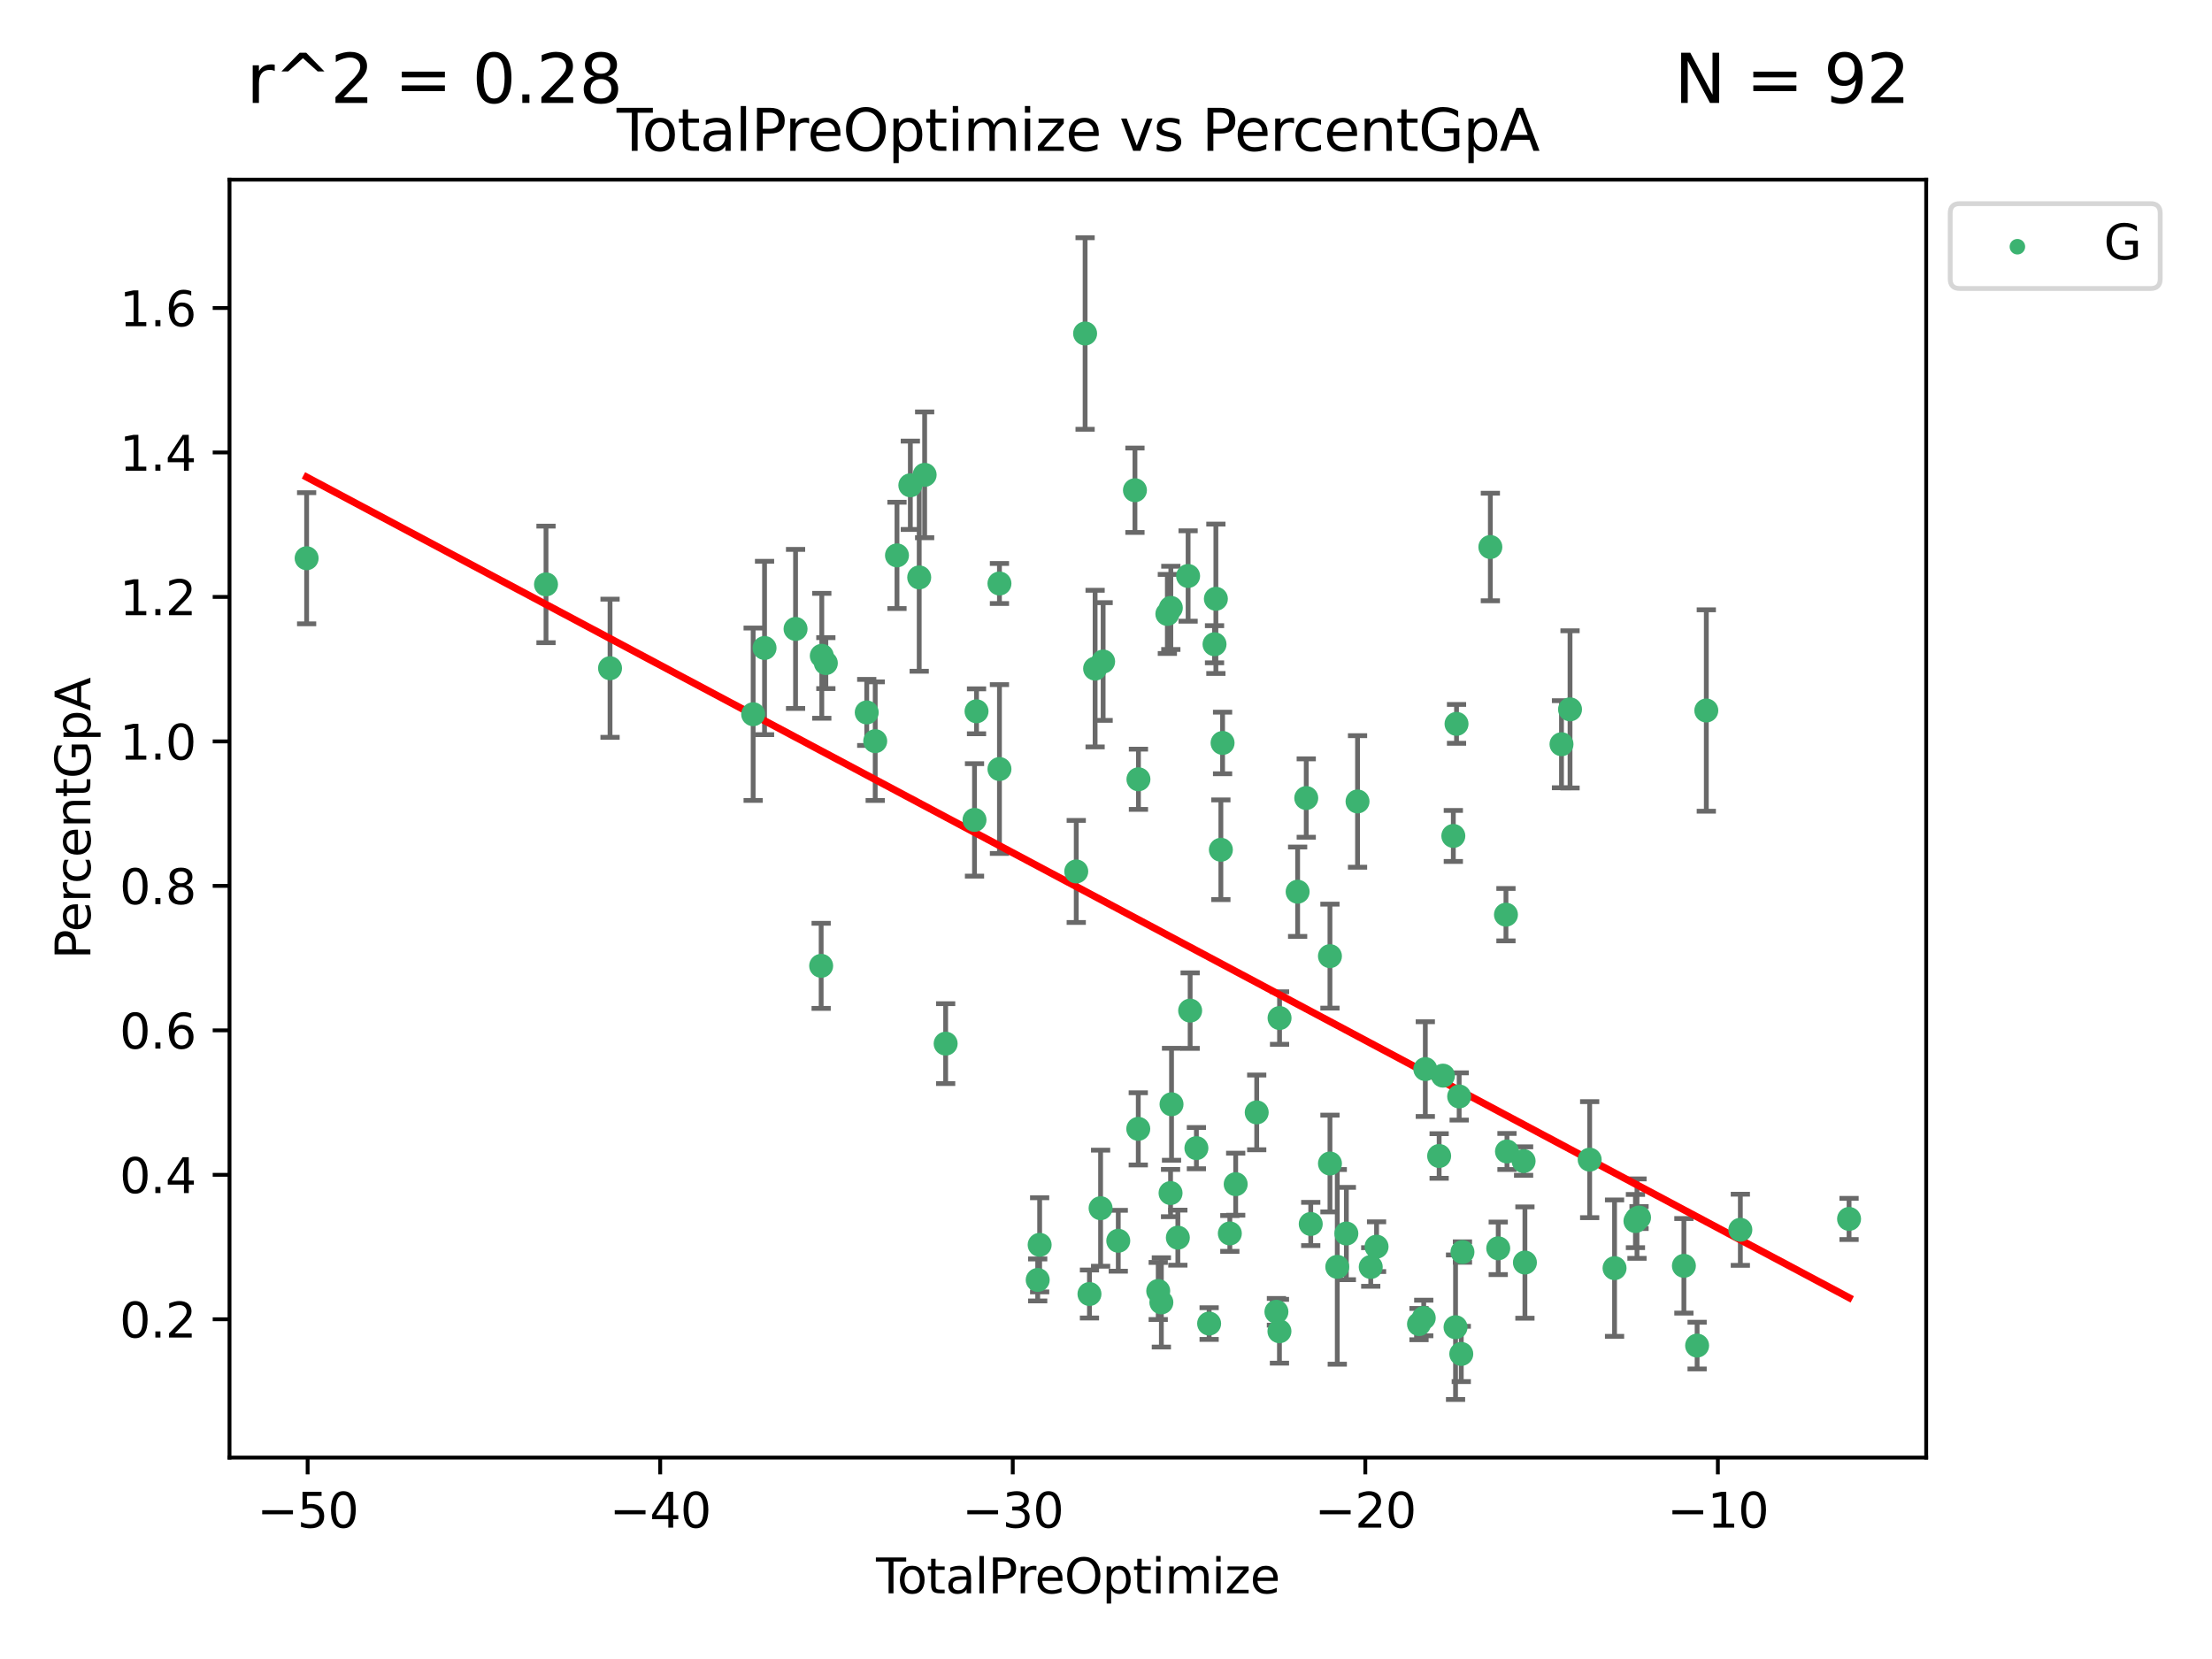 <?xml version="1.0" encoding="utf-8" standalone="no"?>
<!DOCTYPE svg PUBLIC "-//W3C//DTD SVG 1.1//EN"
  "http://www.w3.org/Graphics/SVG/1.1/DTD/svg11.dtd">
<svg xmlns:xlink="http://www.w3.org/1999/xlink" width="460.8pt" height="345.6pt" viewBox="0 0 460.8 345.6" xmlns="http://www.w3.org/2000/svg" version="1.1">
 <defs>
  <style type="text/css">*{stroke-linejoin: round; stroke-linecap: butt}</style>
 </defs>
 <g id="figure_1">
  <g id="patch_1">
   <path d="M 0 345.6 
L 460.8 345.6 
L 460.8 0 
L 0 0 
z
" style="fill: #ffffff"/>
  </g>
  <g id="axes_1">
   <g id="patch_2">
    <path d="M 47.81 303.64 
L 401.26 303.64 
L 401.26 37.422 
L 47.81 37.422 
z
" style="fill: #ffffff"/>
   </g>
   <g id="PathCollection_1">
    <defs>
     <path id="mdfa31883bb" d="M 0 1.118 
C 0.297 1.118 0.581 1 0.791 0.791 
C 1 0.581 1.118 0.297 1.118 0 
C 1.118 -0.297 1 -0.581 0.791 -0.791 
C 0.581 -1 0.297 -1.118 0 -1.118 
C -0.297 -1.118 -0.581 -1 -0.791 -0.791 
C -1 -0.581 -1.118 -0.297 -1.118 0 
C -1.118 0.297 -1 0.581 -0.791 0.791 
C -0.581 1 -0.297 1.118 0 1.118 
z
" style="stroke: #3cb371"/>
    </defs>
    <g clip-path="url(#pc47835b171)">
     <use xlink:href="#mdfa31883bb" x="63.876" y="116.291" style="fill: #3cb371; stroke: #3cb371"/>
     <use xlink:href="#mdfa31883bb" x="113.744" y="121.742" style="fill: #3cb371; stroke: #3cb371"/>
     <use xlink:href="#mdfa31883bb" x="127.082" y="139.202" style="fill: #3cb371; stroke: #3cb371"/>
     <use xlink:href="#mdfa31883bb" x="156.897" y="148.785" style="fill: #3cb371; stroke: #3cb371"/>
     <use xlink:href="#mdfa31883bb" x="159.269" y="134.985" style="fill: #3cb371; stroke: #3cb371"/>
     <use xlink:href="#mdfa31883bb" x="165.73" y="131.015" style="fill: #3cb371; stroke: #3cb371"/>
     <use xlink:href="#mdfa31883bb" x="171.062" y="201.2" style="fill: #3cb371; stroke: #3cb371"/>
     <use xlink:href="#mdfa31883bb" x="171.195" y="136.615" style="fill: #3cb371; stroke: #3cb371"/>
     <use xlink:href="#mdfa31883bb" x="172.039" y="138.137" style="fill: #3cb371; stroke: #3cb371"/>
     <use xlink:href="#mdfa31883bb" x="180.557" y="148.412" style="fill: #3cb371; stroke: #3cb371"/>
     <use xlink:href="#mdfa31883bb" x="182.324" y="154.395" style="fill: #3cb371; stroke: #3cb371"/>
     <use xlink:href="#mdfa31883bb" x="186.857" y="115.697" style="fill: #3cb371; stroke: #3cb371"/>
     <use xlink:href="#mdfa31883bb" x="189.64" y="101.095" style="fill: #3cb371; stroke: #3cb371"/>
     <use xlink:href="#mdfa31883bb" x="191.488" y="120.285" style="fill: #3cb371; stroke: #3cb371"/>
     <use xlink:href="#mdfa31883bb" x="192.62" y="98.917" style="fill: #3cb371; stroke: #3cb371"/>
     <use xlink:href="#mdfa31883bb" x="196.996" y="217.408" style="fill: #3cb371; stroke: #3cb371"/>
     <use xlink:href="#mdfa31883bb" x="203.008" y="170.8" style="fill: #3cb371; stroke: #3cb371"/>
     <use xlink:href="#mdfa31883bb" x="203.429" y="148.177" style="fill: #3cb371; stroke: #3cb371"/>
     <use xlink:href="#mdfa31883bb" x="208.204" y="121.554" style="fill: #3cb371; stroke: #3cb371"/>
     <use xlink:href="#mdfa31883bb" x="208.205" y="160.204" style="fill: #3cb371; stroke: #3cb371"/>
     <use xlink:href="#mdfa31883bb" x="216.173" y="266.635" style="fill: #3cb371; stroke: #3cb371"/>
     <use xlink:href="#mdfa31883bb" x="216.578" y="259.32" style="fill: #3cb371; stroke: #3cb371"/>
     <use xlink:href="#mdfa31883bb" x="224.202" y="181.537" style="fill: #3cb371; stroke: #3cb371"/>
     <use xlink:href="#mdfa31883bb" x="226.047" y="69.475" style="fill: #3cb371; stroke: #3cb371"/>
     <use xlink:href="#mdfa31883bb" x="226.955" y="269.566" style="fill: #3cb371; stroke: #3cb371"/>
     <use xlink:href="#mdfa31883bb" x="228.131" y="139.282" style="fill: #3cb371; stroke: #3cb371"/>
     <use xlink:href="#mdfa31883bb" x="229.274" y="251.691" style="fill: #3cb371; stroke: #3cb371"/>
     <use xlink:href="#mdfa31883bb" x="229.803" y="137.809" style="fill: #3cb371; stroke: #3cb371"/>
     <use xlink:href="#mdfa31883bb" x="232.956" y="258.473" style="fill: #3cb371; stroke: #3cb371"/>
     <use xlink:href="#mdfa31883bb" x="236.43" y="102.123" style="fill: #3cb371; stroke: #3cb371"/>
     <use xlink:href="#mdfa31883bb" x="237.122" y="235.161" style="fill: #3cb371; stroke: #3cb371"/>
     <use xlink:href="#mdfa31883bb" x="237.159" y="162.339" style="fill: #3cb371; stroke: #3cb371"/>
     <use xlink:href="#mdfa31883bb" x="241.28" y="268.934" style="fill: #3cb371; stroke: #3cb371"/>
     <use xlink:href="#mdfa31883bb" x="241.933" y="271.311" style="fill: #3cb371; stroke: #3cb371"/>
     <use xlink:href="#mdfa31883bb" x="243.182" y="127.897" style="fill: #3cb371; stroke: #3cb371"/>
     <use xlink:href="#mdfa31883bb" x="243.848" y="248.536" style="fill: #3cb371; stroke: #3cb371"/>
     <use xlink:href="#mdfa31883bb" x="243.905" y="126.628" style="fill: #3cb371; stroke: #3cb371"/>
     <use xlink:href="#mdfa31883bb" x="244.051" y="230.039" style="fill: #3cb371; stroke: #3cb371"/>
     <use xlink:href="#mdfa31883bb" x="245.367" y="257.827" style="fill: #3cb371; stroke: #3cb371"/>
     <use xlink:href="#mdfa31883bb" x="247.503" y="119.988" style="fill: #3cb371; stroke: #3cb371"/>
     <use xlink:href="#mdfa31883bb" x="247.929" y="210.529" style="fill: #3cb371; stroke: #3cb371"/>
     <use xlink:href="#mdfa31883bb" x="249.232" y="239.176" style="fill: #3cb371; stroke: #3cb371"/>
     <use xlink:href="#mdfa31883bb" x="251.883" y="275.72" style="fill: #3cb371; stroke: #3cb371"/>
     <use xlink:href="#mdfa31883bb" x="253.008" y="134.208" style="fill: #3cb371; stroke: #3cb371"/>
     <use xlink:href="#mdfa31883bb" x="253.29" y="124.739" style="fill: #3cb371; stroke: #3cb371"/>
     <use xlink:href="#mdfa31883bb" x="254.33" y="177.022" style="fill: #3cb371; stroke: #3cb371"/>
     <use xlink:href="#mdfa31883bb" x="254.685" y="154.77" style="fill: #3cb371; stroke: #3cb371"/>
     <use xlink:href="#mdfa31883bb" x="256.197" y="256.947" style="fill: #3cb371; stroke: #3cb371"/>
     <use xlink:href="#mdfa31883bb" x="257.416" y="246.687" style="fill: #3cb371; stroke: #3cb371"/>
     <use xlink:href="#mdfa31883bb" x="261.796" y="231.732" style="fill: #3cb371; stroke: #3cb371"/>
     <use xlink:href="#mdfa31883bb" x="265.902" y="273.271" style="fill: #3cb371; stroke: #3cb371"/>
     <use xlink:href="#mdfa31883bb" x="266.532" y="277.325" style="fill: #3cb371; stroke: #3cb371"/>
     <use xlink:href="#mdfa31883bb" x="266.555" y="212.075" style="fill: #3cb371; stroke: #3cb371"/>
     <use xlink:href="#mdfa31883bb" x="270.321" y="185.761" style="fill: #3cb371; stroke: #3cb371"/>
     <use xlink:href="#mdfa31883bb" x="272.115" y="166.246" style="fill: #3cb371; stroke: #3cb371"/>
     <use xlink:href="#mdfa31883bb" x="273.051" y="254.975" style="fill: #3cb371; stroke: #3cb371"/>
     <use xlink:href="#mdfa31883bb" x="277.052" y="199.181" style="fill: #3cb371; stroke: #3cb371"/>
     <use xlink:href="#mdfa31883bb" x="277.055" y="242.383" style="fill: #3cb371; stroke: #3cb371"/>
     <use xlink:href="#mdfa31883bb" x="278.579" y="263.909" style="fill: #3cb371; stroke: #3cb371"/>
     <use xlink:href="#mdfa31883bb" x="280.471" y="256.967" style="fill: #3cb371; stroke: #3cb371"/>
     <use xlink:href="#mdfa31883bb" x="282.8" y="166.957" style="fill: #3cb371; stroke: #3cb371"/>
     <use xlink:href="#mdfa31883bb" x="285.55" y="263.937" style="fill: #3cb371; stroke: #3cb371"/>
     <use xlink:href="#mdfa31883bb" x="286.762" y="259.703" style="fill: #3cb371; stroke: #3cb371"/>
     <use xlink:href="#mdfa31883bb" x="295.604" y="275.833" style="fill: #3cb371; stroke: #3cb371"/>
     <use xlink:href="#mdfa31883bb" x="296.591" y="274.557" style="fill: #3cb371; stroke: #3cb371"/>
     <use xlink:href="#mdfa31883bb" x="296.919" y="222.711" style="fill: #3cb371; stroke: #3cb371"/>
     <use xlink:href="#mdfa31883bb" x="299.799" y="240.814" style="fill: #3cb371; stroke: #3cb371"/>
     <use xlink:href="#mdfa31883bb" x="300.598" y="224.076" style="fill: #3cb371; stroke: #3cb371"/>
     <use xlink:href="#mdfa31883bb" x="302.755" y="174.141" style="fill: #3cb371; stroke: #3cb371"/>
     <use xlink:href="#mdfa31883bb" x="303.217" y="276.483" style="fill: #3cb371; stroke: #3cb371"/>
     <use xlink:href="#mdfa31883bb" x="303.421" y="150.795" style="fill: #3cb371; stroke: #3cb371"/>
     <use xlink:href="#mdfa31883bb" x="303.972" y="228.412" style="fill: #3cb371; stroke: #3cb371"/>
     <use xlink:href="#mdfa31883bb" x="304.411" y="282.047" style="fill: #3cb371; stroke: #3cb371"/>
     <use xlink:href="#mdfa31883bb" x="304.655" y="260.823" style="fill: #3cb371; stroke: #3cb371"/>
     <use xlink:href="#mdfa31883bb" x="310.468" y="113.952" style="fill: #3cb371; stroke: #3cb371"/>
     <use xlink:href="#mdfa31883bb" x="312.109" y="260.047" style="fill: #3cb371; stroke: #3cb371"/>
     <use xlink:href="#mdfa31883bb" x="313.718" y="190.544" style="fill: #3cb371; stroke: #3cb371"/>
     <use xlink:href="#mdfa31883bb" x="313.931" y="239.873" style="fill: #3cb371; stroke: #3cb371"/>
     <use xlink:href="#mdfa31883bb" x="317.395" y="241.871" style="fill: #3cb371; stroke: #3cb371"/>
     <use xlink:href="#mdfa31883bb" x="317.669" y="263.01" style="fill: #3cb371; stroke: #3cb371"/>
     <use xlink:href="#mdfa31883bb" x="325.289" y="155.034" style="fill: #3cb371; stroke: #3cb371"/>
     <use xlink:href="#mdfa31883bb" x="327.066" y="147.773" style="fill: #3cb371; stroke: #3cb371"/>
     <use xlink:href="#mdfa31883bb" x="331.158" y="241.575" style="fill: #3cb371; stroke: #3cb371"/>
     <use xlink:href="#mdfa31883bb" x="336.341" y="264.177" style="fill: #3cb371; stroke: #3cb371"/>
     <use xlink:href="#mdfa31883bb" x="340.693" y="254.371" style="fill: #3cb371; stroke: #3cb371"/>
     <use xlink:href="#mdfa31883bb" x="341.014" y="253.862" style="fill: #3cb371; stroke: #3cb371"/>
     <use xlink:href="#mdfa31883bb" x="341.441" y="253.635" style="fill: #3cb371; stroke: #3cb371"/>
     <use xlink:href="#mdfa31883bb" x="350.785" y="263.695" style="fill: #3cb371; stroke: #3cb371"/>
     <use xlink:href="#mdfa31883bb" x="353.54" y="280.31" style="fill: #3cb371; stroke: #3cb371"/>
     <use xlink:href="#mdfa31883bb" x="355.455" y="148.012" style="fill: #3cb371; stroke: #3cb371"/>
     <use xlink:href="#mdfa31883bb" x="362.546" y="256.185" style="fill: #3cb371; stroke: #3cb371"/>
     <use xlink:href="#mdfa31883bb" x="385.194" y="253.924" style="fill: #3cb371; stroke: #3cb371"/>
    </g>
   </g>
   <g id="matplotlib.axis_1">
    <g id="xtick_1">
     <g id="line2d_1">
      <defs>
       <path id="m6c3f1c11a1" d="M 0 0 
L 0 3.5 
" style="stroke: #000000; stroke-width: 0.8"/>
      </defs>
      <g>
       <use xlink:href="#m6c3f1c11a1" x="64.088" y="303.64" style="stroke: #000000; stroke-width: 0.8"/>
      </g>
     </g>
     <g id="text_1">
      <!-- −50 -->
      <g transform="translate(53.536 318.238)scale(0.1 -0.1)">
       <defs>
        <path id="DejaVuSans-2212" d="M 678 2272 
L 4684 2272 
L 4684 1741 
L 678 1741 
L 678 2272 
z
" transform="scale(0.016)"/>
        <path id="DejaVuSans-35" d="M 691 4666 
L 3169 4666 
L 3169 4134 
L 1269 4134 
L 1269 2991 
Q 1406 3038 1543 3061 
Q 1681 3084 1819 3084 
Q 2600 3084 3056 2656 
Q 3513 2228 3513 1497 
Q 3513 744 3044 326 
Q 2575 -91 1722 -91 
Q 1428 -91 1123 -41 
Q 819 9 494 109 
L 494 744 
Q 775 591 1075 516 
Q 1375 441 1709 441 
Q 2250 441 2565 725 
Q 2881 1009 2881 1497 
Q 2881 1984 2565 2268 
Q 2250 2553 1709 2553 
Q 1456 2553 1204 2497 
Q 953 2441 691 2322 
L 691 4666 
z
" transform="scale(0.016)"/>
        <path id="DejaVuSans-30" d="M 2034 4250 
Q 1547 4250 1301 3770 
Q 1056 3291 1056 2328 
Q 1056 1369 1301 889 
Q 1547 409 2034 409 
Q 2525 409 2770 889 
Q 3016 1369 3016 2328 
Q 3016 3291 2770 3770 
Q 2525 4250 2034 4250 
z
M 2034 4750 
Q 2819 4750 3233 4129 
Q 3647 3509 3647 2328 
Q 3647 1150 3233 529 
Q 2819 -91 2034 -91 
Q 1250 -91 836 529 
Q 422 1150 422 2328 
Q 422 3509 836 4129 
Q 1250 4750 2034 4750 
z
" transform="scale(0.016)"/>
       </defs>
       <use xlink:href="#DejaVuSans-2212"/>
       <use xlink:href="#DejaVuSans-35" x="83.789"/>
       <use xlink:href="#DejaVuSans-30" x="147.412"/>
      </g>
     </g>
    </g>
    <g id="xtick_2">
     <g id="line2d_2">
      <g>
       <use xlink:href="#m6c3f1c11a1" x="137.532" y="303.64" style="stroke: #000000; stroke-width: 0.8"/>
      </g>
     </g>
     <g id="text_2">
      <!-- −40 -->
      <g transform="translate(126.979 318.238)scale(0.1 -0.1)">
       <defs>
        <path id="DejaVuSans-34" d="M 2419 4116 
L 825 1625 
L 2419 1625 
L 2419 4116 
z
M 2253 4666 
L 3047 4666 
L 3047 1625 
L 3713 1625 
L 3713 1100 
L 3047 1100 
L 3047 0 
L 2419 0 
L 2419 1100 
L 313 1100 
L 313 1709 
L 2253 4666 
z
" transform="scale(0.016)"/>
       </defs>
       <use xlink:href="#DejaVuSans-2212"/>
       <use xlink:href="#DejaVuSans-34" x="83.789"/>
       <use xlink:href="#DejaVuSans-30" x="147.412"/>
      </g>
     </g>
    </g>
    <g id="xtick_3">
     <g id="line2d_3">
      <g>
       <use xlink:href="#m6c3f1c11a1" x="210.975" y="303.64" style="stroke: #000000; stroke-width: 0.8"/>
      </g>
     </g>
     <g id="text_3">
      <!-- −30 -->
      <g transform="translate(200.423 318.238)scale(0.1 -0.1)">
       <defs>
        <path id="DejaVuSans-33" d="M 2597 2516 
Q 3050 2419 3304 2112 
Q 3559 1806 3559 1356 
Q 3559 666 3084 287 
Q 2609 -91 1734 -91 
Q 1441 -91 1130 -33 
Q 819 25 488 141 
L 488 750 
Q 750 597 1062 519 
Q 1375 441 1716 441 
Q 2309 441 2620 675 
Q 2931 909 2931 1356 
Q 2931 1769 2642 2001 
Q 2353 2234 1838 2234 
L 1294 2234 
L 1294 2753 
L 1863 2753 
Q 2328 2753 2575 2939 
Q 2822 3125 2822 3475 
Q 2822 3834 2567 4026 
Q 2313 4219 1838 4219 
Q 1578 4219 1281 4162 
Q 984 4106 628 3988 
L 628 4550 
Q 988 4650 1302 4700 
Q 1616 4750 1894 4750 
Q 2613 4750 3031 4423 
Q 3450 4097 3450 3541 
Q 3450 3153 3228 2886 
Q 3006 2619 2597 2516 
z
" transform="scale(0.016)"/>
       </defs>
       <use xlink:href="#DejaVuSans-2212"/>
       <use xlink:href="#DejaVuSans-33" x="83.789"/>
       <use xlink:href="#DejaVuSans-30" x="147.412"/>
      </g>
     </g>
    </g>
    <g id="xtick_4">
     <g id="line2d_4">
      <g>
       <use xlink:href="#m6c3f1c11a1" x="284.419" y="303.64" style="stroke: #000000; stroke-width: 0.8"/>
      </g>
     </g>
     <g id="text_4">
      <!-- −20 -->
      <g transform="translate(273.867 318.238)scale(0.1 -0.1)">
       <defs>
        <path id="DejaVuSans-32" d="M 1228 531 
L 3431 531 
L 3431 0 
L 469 0 
L 469 531 
Q 828 903 1448 1529 
Q 2069 2156 2228 2338 
Q 2531 2678 2651 2914 
Q 2772 3150 2772 3378 
Q 2772 3750 2511 3984 
Q 2250 4219 1831 4219 
Q 1534 4219 1204 4116 
Q 875 4013 500 3803 
L 500 4441 
Q 881 4594 1212 4672 
Q 1544 4750 1819 4750 
Q 2544 4750 2975 4387 
Q 3406 4025 3406 3419 
Q 3406 3131 3298 2873 
Q 3191 2616 2906 2266 
Q 2828 2175 2409 1742 
Q 1991 1309 1228 531 
z
" transform="scale(0.016)"/>
       </defs>
       <use xlink:href="#DejaVuSans-2212"/>
       <use xlink:href="#DejaVuSans-32" x="83.789"/>
       <use xlink:href="#DejaVuSans-30" x="147.412"/>
      </g>
     </g>
    </g>
    <g id="xtick_5">
     <g id="line2d_5">
      <g>
       <use xlink:href="#m6c3f1c11a1" x="357.862" y="303.64" style="stroke: #000000; stroke-width: 0.8"/>
      </g>
     </g>
     <g id="text_5">
      <!-- −10 -->
      <g transform="translate(347.31 318.238)scale(0.1 -0.1)">
       <defs>
        <path id="DejaVuSans-31" d="M 794 531 
L 1825 531 
L 1825 4091 
L 703 3866 
L 703 4441 
L 1819 4666 
L 2450 4666 
L 2450 531 
L 3481 531 
L 3481 0 
L 794 0 
L 794 531 
z
" transform="scale(0.016)"/>
       </defs>
       <use xlink:href="#DejaVuSans-2212"/>
       <use xlink:href="#DejaVuSans-31" x="83.789"/>
       <use xlink:href="#DejaVuSans-30" x="147.412"/>
      </g>
     </g>
    </g>
    <g id="text_6">
     <!-- TotalPreOptimize -->
     <g transform="translate(182.492 331.917)scale(0.1 -0.1)">
      <defs>
       <path id="DejaVuSans-54" d="M -19 4666 
L 3928 4666 
L 3928 4134 
L 2272 4134 
L 2272 0 
L 1638 0 
L 1638 4134 
L -19 4134 
L -19 4666 
z
" transform="scale(0.016)"/>
       <path id="DejaVuSans-6f" d="M 1959 3097 
Q 1497 3097 1228 2736 
Q 959 2375 959 1747 
Q 959 1119 1226 758 
Q 1494 397 1959 397 
Q 2419 397 2687 759 
Q 2956 1122 2956 1747 
Q 2956 2369 2687 2733 
Q 2419 3097 1959 3097 
z
M 1959 3584 
Q 2709 3584 3137 3096 
Q 3566 2609 3566 1747 
Q 3566 888 3137 398 
Q 2709 -91 1959 -91 
Q 1206 -91 779 398 
Q 353 888 353 1747 
Q 353 2609 779 3096 
Q 1206 3584 1959 3584 
z
" transform="scale(0.016)"/>
       <path id="DejaVuSans-74" d="M 1172 4494 
L 1172 3500 
L 2356 3500 
L 2356 3053 
L 1172 3053 
L 1172 1153 
Q 1172 725 1289 603 
Q 1406 481 1766 481 
L 2356 481 
L 2356 0 
L 1766 0 
Q 1100 0 847 248 
Q 594 497 594 1153 
L 594 3053 
L 172 3053 
L 172 3500 
L 594 3500 
L 594 4494 
L 1172 4494 
z
" transform="scale(0.016)"/>
       <path id="DejaVuSans-61" d="M 2194 1759 
Q 1497 1759 1228 1600 
Q 959 1441 959 1056 
Q 959 750 1161 570 
Q 1363 391 1709 391 
Q 2188 391 2477 730 
Q 2766 1069 2766 1631 
L 2766 1759 
L 2194 1759 
z
M 3341 1997 
L 3341 0 
L 2766 0 
L 2766 531 
Q 2569 213 2275 61 
Q 1981 -91 1556 -91 
Q 1019 -91 701 211 
Q 384 513 384 1019 
Q 384 1609 779 1909 
Q 1175 2209 1959 2209 
L 2766 2209 
L 2766 2266 
Q 2766 2663 2505 2880 
Q 2244 3097 1772 3097 
Q 1472 3097 1187 3025 
Q 903 2953 641 2809 
L 641 3341 
Q 956 3463 1253 3523 
Q 1550 3584 1831 3584 
Q 2591 3584 2966 3190 
Q 3341 2797 3341 1997 
z
" transform="scale(0.016)"/>
       <path id="DejaVuSans-6c" d="M 603 4863 
L 1178 4863 
L 1178 0 
L 603 0 
L 603 4863 
z
" transform="scale(0.016)"/>
       <path id="DejaVuSans-50" d="M 1259 4147 
L 1259 2394 
L 2053 2394 
Q 2494 2394 2734 2622 
Q 2975 2850 2975 3272 
Q 2975 3691 2734 3919 
Q 2494 4147 2053 4147 
L 1259 4147 
z
M 628 4666 
L 2053 4666 
Q 2838 4666 3239 4311 
Q 3641 3956 3641 3272 
Q 3641 2581 3239 2228 
Q 2838 1875 2053 1875 
L 1259 1875 
L 1259 0 
L 628 0 
L 628 4666 
z
" transform="scale(0.016)"/>
       <path id="DejaVuSans-72" d="M 2631 2963 
Q 2534 3019 2420 3045 
Q 2306 3072 2169 3072 
Q 1681 3072 1420 2755 
Q 1159 2438 1159 1844 
L 1159 0 
L 581 0 
L 581 3500 
L 1159 3500 
L 1159 2956 
Q 1341 3275 1631 3429 
Q 1922 3584 2338 3584 
Q 2397 3584 2469 3576 
Q 2541 3569 2628 3553 
L 2631 2963 
z
" transform="scale(0.016)"/>
       <path id="DejaVuSans-65" d="M 3597 1894 
L 3597 1613 
L 953 1613 
Q 991 1019 1311 708 
Q 1631 397 2203 397 
Q 2534 397 2845 478 
Q 3156 559 3463 722 
L 3463 178 
Q 3153 47 2828 -22 
Q 2503 -91 2169 -91 
Q 1331 -91 842 396 
Q 353 884 353 1716 
Q 353 2575 817 3079 
Q 1281 3584 2069 3584 
Q 2775 3584 3186 3129 
Q 3597 2675 3597 1894 
z
M 3022 2063 
Q 3016 2534 2758 2815 
Q 2500 3097 2075 3097 
Q 1594 3097 1305 2825 
Q 1016 2553 972 2059 
L 3022 2063 
z
" transform="scale(0.016)"/>
       <path id="DejaVuSans-4f" d="M 2522 4238 
Q 1834 4238 1429 3725 
Q 1025 3213 1025 2328 
Q 1025 1447 1429 934 
Q 1834 422 2522 422 
Q 3209 422 3611 934 
Q 4013 1447 4013 2328 
Q 4013 3213 3611 3725 
Q 3209 4238 2522 4238 
z
M 2522 4750 
Q 3503 4750 4090 4092 
Q 4678 3434 4678 2328 
Q 4678 1225 4090 567 
Q 3503 -91 2522 -91 
Q 1538 -91 948 565 
Q 359 1222 359 2328 
Q 359 3434 948 4092 
Q 1538 4750 2522 4750 
z
" transform="scale(0.016)"/>
       <path id="DejaVuSans-70" d="M 1159 525 
L 1159 -1331 
L 581 -1331 
L 581 3500 
L 1159 3500 
L 1159 2969 
Q 1341 3281 1617 3432 
Q 1894 3584 2278 3584 
Q 2916 3584 3314 3078 
Q 3713 2572 3713 1747 
Q 3713 922 3314 415 
Q 2916 -91 2278 -91 
Q 1894 -91 1617 61 
Q 1341 213 1159 525 
z
M 3116 1747 
Q 3116 2381 2855 2742 
Q 2594 3103 2138 3103 
Q 1681 3103 1420 2742 
Q 1159 2381 1159 1747 
Q 1159 1113 1420 752 
Q 1681 391 2138 391 
Q 2594 391 2855 752 
Q 3116 1113 3116 1747 
z
" transform="scale(0.016)"/>
       <path id="DejaVuSans-69" d="M 603 3500 
L 1178 3500 
L 1178 0 
L 603 0 
L 603 3500 
z
M 603 4863 
L 1178 4863 
L 1178 4134 
L 603 4134 
L 603 4863 
z
" transform="scale(0.016)"/>
       <path id="DejaVuSans-6d" d="M 3328 2828 
Q 3544 3216 3844 3400 
Q 4144 3584 4550 3584 
Q 5097 3584 5394 3201 
Q 5691 2819 5691 2113 
L 5691 0 
L 5113 0 
L 5113 2094 
Q 5113 2597 4934 2840 
Q 4756 3084 4391 3084 
Q 3944 3084 3684 2787 
Q 3425 2491 3425 1978 
L 3425 0 
L 2847 0 
L 2847 2094 
Q 2847 2600 2669 2842 
Q 2491 3084 2119 3084 
Q 1678 3084 1418 2786 
Q 1159 2488 1159 1978 
L 1159 0 
L 581 0 
L 581 3500 
L 1159 3500 
L 1159 2956 
Q 1356 3278 1631 3431 
Q 1906 3584 2284 3584 
Q 2666 3584 2933 3390 
Q 3200 3197 3328 2828 
z
" transform="scale(0.016)"/>
       <path id="DejaVuSans-7a" d="M 353 3500 
L 3084 3500 
L 3084 2975 
L 922 459 
L 3084 459 
L 3084 0 
L 275 0 
L 275 525 
L 2438 3041 
L 353 3041 
L 353 3500 
z
" transform="scale(0.016)"/>
      </defs>
      <use xlink:href="#DejaVuSans-54"/>
      <use xlink:href="#DejaVuSans-6f" x="44.084"/>
      <use xlink:href="#DejaVuSans-74" x="105.266"/>
      <use xlink:href="#DejaVuSans-61" x="144.475"/>
      <use xlink:href="#DejaVuSans-6c" x="205.754"/>
      <use xlink:href="#DejaVuSans-50" x="233.537"/>
      <use xlink:href="#DejaVuSans-72" x="292.09"/>
      <use xlink:href="#DejaVuSans-65" x="330.953"/>
      <use xlink:href="#DejaVuSans-4f" x="392.477"/>
      <use xlink:href="#DejaVuSans-70" x="471.188"/>
      <use xlink:href="#DejaVuSans-74" x="534.664"/>
      <use xlink:href="#DejaVuSans-69" x="573.873"/>
      <use xlink:href="#DejaVuSans-6d" x="601.656"/>
      <use xlink:href="#DejaVuSans-69" x="699.068"/>
      <use xlink:href="#DejaVuSans-7a" x="726.852"/>
      <use xlink:href="#DejaVuSans-65" x="779.342"/>
     </g>
    </g>
   </g>
   <g id="matplotlib.axis_2">
    <g id="ytick_1">
     <g id="line2d_6">
      <defs>
       <path id="m4c591ebb89" d="M 0 0 
L -3.5 0 
" style="stroke: #000000; stroke-width: 0.8"/>
      </defs>
      <g>
       <use xlink:href="#m4c591ebb89" x="47.81" y="274.831" style="stroke: #000000; stroke-width: 0.8"/>
      </g>
     </g>
     <g id="text_7">
      <!-- 0.2 -->
      <g transform="translate(24.907 278.63)scale(0.1 -0.1)">
       <defs>
        <path id="DejaVuSans-2e" d="M 684 794 
L 1344 794 
L 1344 0 
L 684 0 
L 684 794 
z
" transform="scale(0.016)"/>
       </defs>
       <use xlink:href="#DejaVuSans-30"/>
       <use xlink:href="#DejaVuSans-2e" x="63.623"/>
       <use xlink:href="#DejaVuSans-32" x="95.41"/>
      </g>
     </g>
    </g>
    <g id="ytick_2">
     <g id="line2d_7">
      <g>
       <use xlink:href="#m4c591ebb89" x="47.81" y="244.735" style="stroke: #000000; stroke-width: 0.8"/>
      </g>
     </g>
     <g id="text_8">
      <!-- 0.4 -->
      <g transform="translate(24.907 248.534)scale(0.1 -0.1)">
       <use xlink:href="#DejaVuSans-30"/>
       <use xlink:href="#DejaVuSans-2e" x="63.623"/>
       <use xlink:href="#DejaVuSans-34" x="95.41"/>
      </g>
     </g>
    </g>
    <g id="ytick_3">
     <g id="line2d_8">
      <g>
       <use xlink:href="#m4c591ebb89" x="47.81" y="214.639" style="stroke: #000000; stroke-width: 0.8"/>
      </g>
     </g>
     <g id="text_9">
      <!-- 0.6 -->
      <g transform="translate(24.907 218.438)scale(0.1 -0.1)">
       <defs>
        <path id="DejaVuSans-36" d="M 2113 2584 
Q 1688 2584 1439 2293 
Q 1191 2003 1191 1497 
Q 1191 994 1439 701 
Q 1688 409 2113 409 
Q 2538 409 2786 701 
Q 3034 994 3034 1497 
Q 3034 2003 2786 2293 
Q 2538 2584 2113 2584 
z
M 3366 4563 
L 3366 3988 
Q 3128 4100 2886 4159 
Q 2644 4219 2406 4219 
Q 1781 4219 1451 3797 
Q 1122 3375 1075 2522 
Q 1259 2794 1537 2939 
Q 1816 3084 2150 3084 
Q 2853 3084 3261 2657 
Q 3669 2231 3669 1497 
Q 3669 778 3244 343 
Q 2819 -91 2113 -91 
Q 1303 -91 875 529 
Q 447 1150 447 2328 
Q 447 3434 972 4092 
Q 1497 4750 2381 4750 
Q 2619 4750 2861 4703 
Q 3103 4656 3366 4563 
z
" transform="scale(0.016)"/>
       </defs>
       <use xlink:href="#DejaVuSans-30"/>
       <use xlink:href="#DejaVuSans-2e" x="63.623"/>
       <use xlink:href="#DejaVuSans-36" x="95.41"/>
      </g>
     </g>
    </g>
    <g id="ytick_4">
     <g id="line2d_9">
      <g>
       <use xlink:href="#m4c591ebb89" x="47.81" y="184.543" style="stroke: #000000; stroke-width: 0.8"/>
      </g>
     </g>
     <g id="text_10">
      <!-- 0.8 -->
      <g transform="translate(24.907 188.342)scale(0.1 -0.1)">
       <defs>
        <path id="DejaVuSans-38" d="M 2034 2216 
Q 1584 2216 1326 1975 
Q 1069 1734 1069 1313 
Q 1069 891 1326 650 
Q 1584 409 2034 409 
Q 2484 409 2743 651 
Q 3003 894 3003 1313 
Q 3003 1734 2745 1975 
Q 2488 2216 2034 2216 
z
M 1403 2484 
Q 997 2584 770 2862 
Q 544 3141 544 3541 
Q 544 4100 942 4425 
Q 1341 4750 2034 4750 
Q 2731 4750 3128 4425 
Q 3525 4100 3525 3541 
Q 3525 3141 3298 2862 
Q 3072 2584 2669 2484 
Q 3125 2378 3379 2068 
Q 3634 1759 3634 1313 
Q 3634 634 3220 271 
Q 2806 -91 2034 -91 
Q 1263 -91 848 271 
Q 434 634 434 1313 
Q 434 1759 690 2068 
Q 947 2378 1403 2484 
z
M 1172 3481 
Q 1172 3119 1398 2916 
Q 1625 2713 2034 2713 
Q 2441 2713 2670 2916 
Q 2900 3119 2900 3481 
Q 2900 3844 2670 4047 
Q 2441 4250 2034 4250 
Q 1625 4250 1398 4047 
Q 1172 3844 1172 3481 
z
" transform="scale(0.016)"/>
       </defs>
       <use xlink:href="#DejaVuSans-30"/>
       <use xlink:href="#DejaVuSans-2e" x="63.623"/>
       <use xlink:href="#DejaVuSans-38" x="95.41"/>
      </g>
     </g>
    </g>
    <g id="ytick_5">
     <g id="line2d_10">
      <g>
       <use xlink:href="#m4c591ebb89" x="47.81" y="154.447" style="stroke: #000000; stroke-width: 0.8"/>
      </g>
     </g>
     <g id="text_11">
      <!-- 1.0 -->
      <g transform="translate(24.907 158.246)scale(0.1 -0.1)">
       <use xlink:href="#DejaVuSans-31"/>
       <use xlink:href="#DejaVuSans-2e" x="63.623"/>
       <use xlink:href="#DejaVuSans-30" x="95.41"/>
      </g>
     </g>
    </g>
    <g id="ytick_6">
     <g id="line2d_11">
      <g>
       <use xlink:href="#m4c591ebb89" x="47.81" y="124.351" style="stroke: #000000; stroke-width: 0.8"/>
      </g>
     </g>
     <g id="text_12">
      <!-- 1.2 -->
      <g transform="translate(24.907 128.15)scale(0.1 -0.1)">
       <use xlink:href="#DejaVuSans-31"/>
       <use xlink:href="#DejaVuSans-2e" x="63.623"/>
       <use xlink:href="#DejaVuSans-32" x="95.41"/>
      </g>
     </g>
    </g>
    <g id="ytick_7">
     <g id="line2d_12">
      <g>
       <use xlink:href="#m4c591ebb89" x="47.81" y="94.255" style="stroke: #000000; stroke-width: 0.8"/>
      </g>
     </g>
     <g id="text_13">
      <!-- 1.4 -->
      <g transform="translate(24.907 98.054)scale(0.1 -0.1)">
       <use xlink:href="#DejaVuSans-31"/>
       <use xlink:href="#DejaVuSans-2e" x="63.623"/>
       <use xlink:href="#DejaVuSans-34" x="95.41"/>
      </g>
     </g>
    </g>
    <g id="ytick_8">
     <g id="line2d_13">
      <g>
       <use xlink:href="#m4c591ebb89" x="47.81" y="64.158" style="stroke: #000000; stroke-width: 0.8"/>
      </g>
     </g>
     <g id="text_14">
      <!-- 1.6 -->
      <g transform="translate(24.907 67.958)scale(0.1 -0.1)">
       <use xlink:href="#DejaVuSans-31"/>
       <use xlink:href="#DejaVuSans-2e" x="63.623"/>
       <use xlink:href="#DejaVuSans-36" x="95.41"/>
      </g>
     </g>
    </g>
    <g id="text_15">
     <!-- PercentGpA -->
     <g transform="translate(18.827 199.807)rotate(-90)scale(0.1 -0.1)">
      <defs>
       <path id="DejaVuSans-63" d="M 3122 3366 
L 3122 2828 
Q 2878 2963 2633 3030 
Q 2388 3097 2138 3097 
Q 1578 3097 1268 2742 
Q 959 2388 959 1747 
Q 959 1106 1268 751 
Q 1578 397 2138 397 
Q 2388 397 2633 464 
Q 2878 531 3122 666 
L 3122 134 
Q 2881 22 2623 -34 
Q 2366 -91 2075 -91 
Q 1284 -91 818 406 
Q 353 903 353 1747 
Q 353 2603 823 3093 
Q 1294 3584 2113 3584 
Q 2378 3584 2631 3529 
Q 2884 3475 3122 3366 
z
" transform="scale(0.016)"/>
       <path id="DejaVuSans-6e" d="M 3513 2113 
L 3513 0 
L 2938 0 
L 2938 2094 
Q 2938 2591 2744 2837 
Q 2550 3084 2163 3084 
Q 1697 3084 1428 2787 
Q 1159 2491 1159 1978 
L 1159 0 
L 581 0 
L 581 3500 
L 1159 3500 
L 1159 2956 
Q 1366 3272 1645 3428 
Q 1925 3584 2291 3584 
Q 2894 3584 3203 3211 
Q 3513 2838 3513 2113 
z
" transform="scale(0.016)"/>
       <path id="DejaVuSans-47" d="M 3809 666 
L 3809 1919 
L 2778 1919 
L 2778 2438 
L 4434 2438 
L 4434 434 
Q 4069 175 3628 42 
Q 3188 -91 2688 -91 
Q 1594 -91 976 548 
Q 359 1188 359 2328 
Q 359 3472 976 4111 
Q 1594 4750 2688 4750 
Q 3144 4750 3555 4637 
Q 3966 4525 4313 4306 
L 4313 3634 
Q 3963 3931 3569 4081 
Q 3175 4231 2741 4231 
Q 1884 4231 1454 3753 
Q 1025 3275 1025 2328 
Q 1025 1384 1454 906 
Q 1884 428 2741 428 
Q 3075 428 3337 486 
Q 3600 544 3809 666 
z
" transform="scale(0.016)"/>
       <path id="DejaVuSans-41" d="M 2188 4044 
L 1331 1722 
L 3047 1722 
L 2188 4044 
z
M 1831 4666 
L 2547 4666 
L 4325 0 
L 3669 0 
L 3244 1197 
L 1141 1197 
L 716 0 
L 50 0 
L 1831 4666 
z
" transform="scale(0.016)"/>
      </defs>
      <use xlink:href="#DejaVuSans-50"/>
      <use xlink:href="#DejaVuSans-65" x="56.678"/>
      <use xlink:href="#DejaVuSans-72" x="118.201"/>
      <use xlink:href="#DejaVuSans-63" x="157.064"/>
      <use xlink:href="#DejaVuSans-65" x="212.045"/>
      <use xlink:href="#DejaVuSans-6e" x="273.568"/>
      <use xlink:href="#DejaVuSans-74" x="336.947"/>
      <use xlink:href="#DejaVuSans-47" x="376.156"/>
      <use xlink:href="#DejaVuSans-70" x="453.646"/>
      <use xlink:href="#DejaVuSans-41" x="517.123"/>
     </g>
    </g>
   </g>
   <g id="LineCollection_1">
    <path d="M 63.876 129.948 
L 63.876 102.633 
" clip-path="url(#pc47835b171)" style="fill: none; stroke: #696969"/>
    <path d="M 113.744 133.885 
L 113.744 109.6 
" clip-path="url(#pc47835b171)" style="fill: none; stroke: #696969"/>
    <path d="M 127.082 153.592 
L 127.082 124.812 
" clip-path="url(#pc47835b171)" style="fill: none; stroke: #696969"/>
    <path d="M 156.897 166.74 
L 156.897 130.831 
" clip-path="url(#pc47835b171)" style="fill: none; stroke: #696969"/>
    <path d="M 159.269 153.045 
L 159.269 116.924 
" clip-path="url(#pc47835b171)" style="fill: none; stroke: #696969"/>
    <path d="M 165.73 147.581 
L 165.73 114.449 
" clip-path="url(#pc47835b171)" style="fill: none; stroke: #696969"/>
    <path d="M 171.062 210.065 
L 171.062 192.335 
" clip-path="url(#pc47835b171)" style="fill: none; stroke: #696969"/>
    <path d="M 171.195 149.627 
L 171.195 123.603 
" clip-path="url(#pc47835b171)" style="fill: none; stroke: #696969"/>
    <path d="M 172.039 143.441 
L 172.039 132.834 
" clip-path="url(#pc47835b171)" style="fill: none; stroke: #696969"/>
    <path d="M 180.557 155.289 
L 180.557 141.535 
" clip-path="url(#pc47835b171)" style="fill: none; stroke: #696969"/>
    <path d="M 182.324 166.748 
L 182.324 142.042 
" clip-path="url(#pc47835b171)" style="fill: none; stroke: #696969"/>
    <path d="M 186.857 126.77 
L 186.857 104.623 
" clip-path="url(#pc47835b171)" style="fill: none; stroke: #696969"/>
    <path d="M 189.64 110.299 
L 189.64 91.89 
" clip-path="url(#pc47835b171)" style="fill: none; stroke: #696969"/>
    <path d="M 191.488 139.828 
L 191.488 100.743 
" clip-path="url(#pc47835b171)" style="fill: none; stroke: #696969"/>
    <path d="M 192.62 112.018 
L 192.62 85.817 
" clip-path="url(#pc47835b171)" style="fill: none; stroke: #696969"/>
    <path d="M 196.996 225.727 
L 196.996 209.089 
" clip-path="url(#pc47835b171)" style="fill: none; stroke: #696969"/>
    <path d="M 203.008 182.512 
L 203.008 159.088 
" clip-path="url(#pc47835b171)" style="fill: none; stroke: #696969"/>
    <path d="M 203.429 152.856 
L 203.429 143.498 
" clip-path="url(#pc47835b171)" style="fill: none; stroke: #696969"/>
    <path d="M 208.204 125.724 
L 208.204 117.383 
" clip-path="url(#pc47835b171)" style="fill: none; stroke: #696969"/>
    <path d="M 208.205 177.789 
L 208.205 142.62 
" clip-path="url(#pc47835b171)" style="fill: none; stroke: #696969"/>
    <path d="M 216.173 271.005 
L 216.173 262.264 
" clip-path="url(#pc47835b171)" style="fill: none; stroke: #696969"/>
    <path d="M 216.578 269.126 
L 216.578 249.513 
" clip-path="url(#pc47835b171)" style="fill: none; stroke: #696969"/>
    <path d="M 224.202 192.166 
L 224.202 170.909 
" clip-path="url(#pc47835b171)" style="fill: none; stroke: #696969"/>
    <path d="M 226.047 89.428 
L 226.047 49.523 
" clip-path="url(#pc47835b171)" style="fill: none; stroke: #696969"/>
    <path d="M 226.955 274.563 
L 226.955 264.569 
" clip-path="url(#pc47835b171)" style="fill: none; stroke: #696969"/>
    <path d="M 228.131 155.597 
L 228.131 122.967 
" clip-path="url(#pc47835b171)" style="fill: none; stroke: #696969"/>
    <path d="M 229.274 263.783 
L 229.274 239.599 
" clip-path="url(#pc47835b171)" style="fill: none; stroke: #696969"/>
    <path d="M 229.803 150.071 
L 229.803 125.547 
" clip-path="url(#pc47835b171)" style="fill: none; stroke: #696969"/>
    <path d="M 232.956 264.811 
L 232.956 252.135 
" clip-path="url(#pc47835b171)" style="fill: none; stroke: #696969"/>
    <path d="M 236.43 110.915 
L 236.43 93.331 
" clip-path="url(#pc47835b171)" style="fill: none; stroke: #696969"/>
    <path d="M 237.122 242.679 
L 237.122 227.643 
" clip-path="url(#pc47835b171)" style="fill: none; stroke: #696969"/>
    <path d="M 237.159 168.613 
L 237.159 156.065 
" clip-path="url(#pc47835b171)" style="fill: none; stroke: #696969"/>
    <path d="M 241.28 274.88 
L 241.28 262.989 
" clip-path="url(#pc47835b171)" style="fill: none; stroke: #696969"/>
    <path d="M 241.933 280.615 
L 241.933 262.008 
" clip-path="url(#pc47835b171)" style="fill: none; stroke: #696969"/>
    <path d="M 243.182 136.135 
L 243.182 119.66 
" clip-path="url(#pc47835b171)" style="fill: none; stroke: #696969"/>
    <path d="M 243.848 253.459 
L 243.848 243.613 
" clip-path="url(#pc47835b171)" style="fill: none; stroke: #696969"/>
    <path d="M 243.905 135.298 
L 243.905 117.958 
" clip-path="url(#pc47835b171)" style="fill: none; stroke: #696969"/>
    <path d="M 244.051 241.702 
L 244.051 218.376 
" clip-path="url(#pc47835b171)" style="fill: none; stroke: #696969"/>
    <path d="M 245.367 263.56 
L 245.367 252.095 
" clip-path="url(#pc47835b171)" style="fill: none; stroke: #696969"/>
    <path d="M 247.503 129.404 
L 247.503 110.573 
" clip-path="url(#pc47835b171)" style="fill: none; stroke: #696969"/>
    <path d="M 247.929 218.393 
L 247.929 202.665 
" clip-path="url(#pc47835b171)" style="fill: none; stroke: #696969"/>
    <path d="M 249.232 243.474 
L 249.232 234.879 
" clip-path="url(#pc47835b171)" style="fill: none; stroke: #696969"/>
    <path d="M 251.883 279.025 
L 251.883 272.416 
" clip-path="url(#pc47835b171)" style="fill: none; stroke: #696969"/>
    <path d="M 253.008 138.075 
L 253.008 130.34 
" clip-path="url(#pc47835b171)" style="fill: none; stroke: #696969"/>
    <path d="M 253.29 140.299 
L 253.29 109.179 
" clip-path="url(#pc47835b171)" style="fill: none; stroke: #696969"/>
    <path d="M 254.33 187.404 
L 254.33 166.639 
" clip-path="url(#pc47835b171)" style="fill: none; stroke: #696969"/>
    <path d="M 254.685 161.184 
L 254.685 148.356 
" clip-path="url(#pc47835b171)" style="fill: none; stroke: #696969"/>
    <path d="M 256.197 260.676 
L 256.197 253.217 
" clip-path="url(#pc47835b171)" style="fill: none; stroke: #696969"/>
    <path d="M 257.416 253.152 
L 257.416 240.222 
" clip-path="url(#pc47835b171)" style="fill: none; stroke: #696969"/>
    <path d="M 261.796 239.517 
L 261.796 223.947 
" clip-path="url(#pc47835b171)" style="fill: none; stroke: #696969"/>
    <path d="M 265.902 276.052 
L 265.902 270.49 
" clip-path="url(#pc47835b171)" style="fill: none; stroke: #696969"/>
    <path d="M 266.532 283.972 
L 266.532 270.679 
" clip-path="url(#pc47835b171)" style="fill: none; stroke: #696969"/>
    <path d="M 266.555 217.545 
L 266.555 206.604 
" clip-path="url(#pc47835b171)" style="fill: none; stroke: #696969"/>
    <path d="M 270.321 195.071 
L 270.321 176.451 
" clip-path="url(#pc47835b171)" style="fill: none; stroke: #696969"/>
    <path d="M 272.115 174.406 
L 272.115 158.087 
" clip-path="url(#pc47835b171)" style="fill: none; stroke: #696969"/>
    <path d="M 273.051 259.48 
L 273.051 250.469 
" clip-path="url(#pc47835b171)" style="fill: none; stroke: #696969"/>
    <path d="M 277.052 210.012 
L 277.052 188.35 
" clip-path="url(#pc47835b171)" style="fill: none; stroke: #696969"/>
    <path d="M 277.055 252.461 
L 277.055 232.304 
" clip-path="url(#pc47835b171)" style="fill: none; stroke: #696969"/>
    <path d="M 278.579 284.186 
L 278.579 243.632 
" clip-path="url(#pc47835b171)" style="fill: none; stroke: #696969"/>
    <path d="M 280.471 266.58 
L 280.471 247.354 
" clip-path="url(#pc47835b171)" style="fill: none; stroke: #696969"/>
    <path d="M 282.8 180.657 
L 282.8 153.258 
" clip-path="url(#pc47835b171)" style="fill: none; stroke: #696969"/>
    <path d="M 285.55 267.96 
L 285.55 259.914 
" clip-path="url(#pc47835b171)" style="fill: none; stroke: #696969"/>
    <path d="M 286.762 264.882 
L 286.762 254.524 
" clip-path="url(#pc47835b171)" style="fill: none; stroke: #696969"/>
    <path d="M 295.604 279.093 
L 295.604 272.574 
" clip-path="url(#pc47835b171)" style="fill: none; stroke: #696969"/>
    <path d="M 296.591 278.265 
L 296.591 270.85 
" clip-path="url(#pc47835b171)" style="fill: none; stroke: #696969"/>
    <path d="M 296.919 232.579 
L 296.919 212.844 
" clip-path="url(#pc47835b171)" style="fill: none; stroke: #696969"/>
    <path d="M 299.799 245.457 
L 299.799 236.171 
" clip-path="url(#pc47835b171)" style="fill: none; stroke: #696969"/>
    <path d="M 300.598 225.041 
L 300.598 223.11 
" clip-path="url(#pc47835b171)" style="fill: none; stroke: #696969"/>
    <path d="M 302.755 179.454 
L 302.755 168.829 
" clip-path="url(#pc47835b171)" style="fill: none; stroke: #696969"/>
    <path d="M 303.217 291.539 
L 303.217 261.426 
" clip-path="url(#pc47835b171)" style="fill: none; stroke: #696969"/>
    <path d="M 303.421 154.842 
L 303.421 146.749 
" clip-path="url(#pc47835b171)" style="fill: none; stroke: #696969"/>
    <path d="M 303.972 233.333 
L 303.972 223.492 
" clip-path="url(#pc47835b171)" style="fill: none; stroke: #696969"/>
    <path d="M 304.411 287.808 
L 304.411 276.286 
" clip-path="url(#pc47835b171)" style="fill: none; stroke: #696969"/>
    <path d="M 304.655 262.956 
L 304.655 258.69 
" clip-path="url(#pc47835b171)" style="fill: none; stroke: #696969"/>
    <path d="M 310.468 125.155 
L 310.468 102.749 
" clip-path="url(#pc47835b171)" style="fill: none; stroke: #696969"/>
    <path d="M 312.109 265.52 
L 312.109 254.575 
" clip-path="url(#pc47835b171)" style="fill: none; stroke: #696969"/>
    <path d="M 313.718 195.999 
L 313.718 185.088 
" clip-path="url(#pc47835b171)" style="fill: none; stroke: #696969"/>
    <path d="M 313.931 243.63 
L 313.931 236.116 
" clip-path="url(#pc47835b171)" style="fill: none; stroke: #696969"/>
    <path d="M 317.395 244.838 
L 317.395 238.904 
" clip-path="url(#pc47835b171)" style="fill: none; stroke: #696969"/>
    <path d="M 317.669 274.603 
L 317.669 251.418 
" clip-path="url(#pc47835b171)" style="fill: none; stroke: #696969"/>
    <path d="M 325.289 164.108 
L 325.289 145.96 
" clip-path="url(#pc47835b171)" style="fill: none; stroke: #696969"/>
    <path d="M 327.066 164.146 
L 327.066 131.399 
" clip-path="url(#pc47835b171)" style="fill: none; stroke: #696969"/>
    <path d="M 331.158 253.661 
L 331.158 229.489 
" clip-path="url(#pc47835b171)" style="fill: none; stroke: #696969"/>
    <path d="M 336.341 278.386 
L 336.341 249.968 
" clip-path="url(#pc47835b171)" style="fill: none; stroke: #696969"/>
    <path d="M 340.693 259.913 
L 340.693 248.829 
" clip-path="url(#pc47835b171)" style="fill: none; stroke: #696969"/>
    <path d="M 341.014 262.134 
L 341.014 245.59 
" clip-path="url(#pc47835b171)" style="fill: none; stroke: #696969"/>
    <path d="M 341.441 255.922 
L 341.441 251.348 
" clip-path="url(#pc47835b171)" style="fill: none; stroke: #696969"/>
    <path d="M 350.785 273.544 
L 350.785 253.845 
" clip-path="url(#pc47835b171)" style="fill: none; stroke: #696969"/>
    <path d="M 353.54 285.172 
L 353.54 275.448 
" clip-path="url(#pc47835b171)" style="fill: none; stroke: #696969"/>
    <path d="M 355.455 168.99 
L 355.455 127.034 
" clip-path="url(#pc47835b171)" style="fill: none; stroke: #696969"/>
    <path d="M 362.546 263.596 
L 362.546 248.775 
" clip-path="url(#pc47835b171)" style="fill: none; stroke: #696969"/>
    <path d="M 385.194 258.212 
L 385.194 249.635 
" clip-path="url(#pc47835b171)" style="fill: none; stroke: #696969"/>
   </g>
   <g id="line2d_14">
    <defs>
     <path id="m3ccc286481" d="M 2 0 
L -2 -0 
" style="stroke: #696969"/>
    </defs>
    <g clip-path="url(#pc47835b171)">
     <use xlink:href="#m3ccc286481" x="63.876" y="129.948" style="fill: #696969; stroke: #696969"/>
     <use xlink:href="#m3ccc286481" x="113.744" y="133.885" style="fill: #696969; stroke: #696969"/>
     <use xlink:href="#m3ccc286481" x="127.082" y="153.592" style="fill: #696969; stroke: #696969"/>
     <use xlink:href="#m3ccc286481" x="156.897" y="166.74" style="fill: #696969; stroke: #696969"/>
     <use xlink:href="#m3ccc286481" x="159.269" y="153.045" style="fill: #696969; stroke: #696969"/>
     <use xlink:href="#m3ccc286481" x="165.73" y="147.581" style="fill: #696969; stroke: #696969"/>
     <use xlink:href="#m3ccc286481" x="171.062" y="210.065" style="fill: #696969; stroke: #696969"/>
     <use xlink:href="#m3ccc286481" x="171.195" y="149.627" style="fill: #696969; stroke: #696969"/>
     <use xlink:href="#m3ccc286481" x="172.039" y="143.441" style="fill: #696969; stroke: #696969"/>
     <use xlink:href="#m3ccc286481" x="180.557" y="155.289" style="fill: #696969; stroke: #696969"/>
     <use xlink:href="#m3ccc286481" x="182.324" y="166.748" style="fill: #696969; stroke: #696969"/>
     <use xlink:href="#m3ccc286481" x="186.857" y="126.77" style="fill: #696969; stroke: #696969"/>
     <use xlink:href="#m3ccc286481" x="189.64" y="110.299" style="fill: #696969; stroke: #696969"/>
     <use xlink:href="#m3ccc286481" x="191.488" y="139.828" style="fill: #696969; stroke: #696969"/>
     <use xlink:href="#m3ccc286481" x="192.62" y="112.018" style="fill: #696969; stroke: #696969"/>
     <use xlink:href="#m3ccc286481" x="196.996" y="225.727" style="fill: #696969; stroke: #696969"/>
     <use xlink:href="#m3ccc286481" x="203.008" y="182.512" style="fill: #696969; stroke: #696969"/>
     <use xlink:href="#m3ccc286481" x="203.429" y="152.856" style="fill: #696969; stroke: #696969"/>
     <use xlink:href="#m3ccc286481" x="208.204" y="125.724" style="fill: #696969; stroke: #696969"/>
     <use xlink:href="#m3ccc286481" x="208.205" y="177.789" style="fill: #696969; stroke: #696969"/>
     <use xlink:href="#m3ccc286481" x="216.173" y="271.005" style="fill: #696969; stroke: #696969"/>
     <use xlink:href="#m3ccc286481" x="216.578" y="269.126" style="fill: #696969; stroke: #696969"/>
     <use xlink:href="#m3ccc286481" x="224.202" y="192.166" style="fill: #696969; stroke: #696969"/>
     <use xlink:href="#m3ccc286481" x="226.047" y="89.428" style="fill: #696969; stroke: #696969"/>
     <use xlink:href="#m3ccc286481" x="226.955" y="274.563" style="fill: #696969; stroke: #696969"/>
     <use xlink:href="#m3ccc286481" x="228.131" y="155.597" style="fill: #696969; stroke: #696969"/>
     <use xlink:href="#m3ccc286481" x="229.274" y="263.783" style="fill: #696969; stroke: #696969"/>
     <use xlink:href="#m3ccc286481" x="229.803" y="150.071" style="fill: #696969; stroke: #696969"/>
     <use xlink:href="#m3ccc286481" x="232.956" y="264.811" style="fill: #696969; stroke: #696969"/>
     <use xlink:href="#m3ccc286481" x="236.43" y="110.915" style="fill: #696969; stroke: #696969"/>
     <use xlink:href="#m3ccc286481" x="237.122" y="242.679" style="fill: #696969; stroke: #696969"/>
     <use xlink:href="#m3ccc286481" x="237.159" y="168.613" style="fill: #696969; stroke: #696969"/>
     <use xlink:href="#m3ccc286481" x="241.28" y="274.88" style="fill: #696969; stroke: #696969"/>
     <use xlink:href="#m3ccc286481" x="241.933" y="280.615" style="fill: #696969; stroke: #696969"/>
     <use xlink:href="#m3ccc286481" x="243.182" y="136.135" style="fill: #696969; stroke: #696969"/>
     <use xlink:href="#m3ccc286481" x="243.848" y="253.459" style="fill: #696969; stroke: #696969"/>
     <use xlink:href="#m3ccc286481" x="243.905" y="135.298" style="fill: #696969; stroke: #696969"/>
     <use xlink:href="#m3ccc286481" x="244.051" y="241.702" style="fill: #696969; stroke: #696969"/>
     <use xlink:href="#m3ccc286481" x="245.367" y="263.56" style="fill: #696969; stroke: #696969"/>
     <use xlink:href="#m3ccc286481" x="247.503" y="129.404" style="fill: #696969; stroke: #696969"/>
     <use xlink:href="#m3ccc286481" x="247.929" y="218.393" style="fill: #696969; stroke: #696969"/>
     <use xlink:href="#m3ccc286481" x="249.232" y="243.474" style="fill: #696969; stroke: #696969"/>
     <use xlink:href="#m3ccc286481" x="251.883" y="279.025" style="fill: #696969; stroke: #696969"/>
     <use xlink:href="#m3ccc286481" x="253.008" y="138.075" style="fill: #696969; stroke: #696969"/>
     <use xlink:href="#m3ccc286481" x="253.29" y="140.299" style="fill: #696969; stroke: #696969"/>
     <use xlink:href="#m3ccc286481" x="254.33" y="187.404" style="fill: #696969; stroke: #696969"/>
     <use xlink:href="#m3ccc286481" x="254.685" y="161.184" style="fill: #696969; stroke: #696969"/>
     <use xlink:href="#m3ccc286481" x="256.197" y="260.676" style="fill: #696969; stroke: #696969"/>
     <use xlink:href="#m3ccc286481" x="257.416" y="253.152" style="fill: #696969; stroke: #696969"/>
     <use xlink:href="#m3ccc286481" x="261.796" y="239.517" style="fill: #696969; stroke: #696969"/>
     <use xlink:href="#m3ccc286481" x="265.902" y="276.052" style="fill: #696969; stroke: #696969"/>
     <use xlink:href="#m3ccc286481" x="266.532" y="283.972" style="fill: #696969; stroke: #696969"/>
     <use xlink:href="#m3ccc286481" x="266.555" y="217.545" style="fill: #696969; stroke: #696969"/>
     <use xlink:href="#m3ccc286481" x="270.321" y="195.071" style="fill: #696969; stroke: #696969"/>
     <use xlink:href="#m3ccc286481" x="272.115" y="174.406" style="fill: #696969; stroke: #696969"/>
     <use xlink:href="#m3ccc286481" x="273.051" y="259.48" style="fill: #696969; stroke: #696969"/>
     <use xlink:href="#m3ccc286481" x="277.052" y="210.012" style="fill: #696969; stroke: #696969"/>
     <use xlink:href="#m3ccc286481" x="277.055" y="252.461" style="fill: #696969; stroke: #696969"/>
     <use xlink:href="#m3ccc286481" x="278.579" y="284.186" style="fill: #696969; stroke: #696969"/>
     <use xlink:href="#m3ccc286481" x="280.471" y="266.58" style="fill: #696969; stroke: #696969"/>
     <use xlink:href="#m3ccc286481" x="282.8" y="180.657" style="fill: #696969; stroke: #696969"/>
     <use xlink:href="#m3ccc286481" x="285.55" y="267.96" style="fill: #696969; stroke: #696969"/>
     <use xlink:href="#m3ccc286481" x="286.762" y="264.882" style="fill: #696969; stroke: #696969"/>
     <use xlink:href="#m3ccc286481" x="295.604" y="279.093" style="fill: #696969; stroke: #696969"/>
     <use xlink:href="#m3ccc286481" x="296.591" y="278.265" style="fill: #696969; stroke: #696969"/>
     <use xlink:href="#m3ccc286481" x="296.919" y="232.579" style="fill: #696969; stroke: #696969"/>
     <use xlink:href="#m3ccc286481" x="299.799" y="245.457" style="fill: #696969; stroke: #696969"/>
     <use xlink:href="#m3ccc286481" x="300.598" y="225.041" style="fill: #696969; stroke: #696969"/>
     <use xlink:href="#m3ccc286481" x="302.755" y="179.454" style="fill: #696969; stroke: #696969"/>
     <use xlink:href="#m3ccc286481" x="303.217" y="291.539" style="fill: #696969; stroke: #696969"/>
     <use xlink:href="#m3ccc286481" x="303.421" y="154.842" style="fill: #696969; stroke: #696969"/>
     <use xlink:href="#m3ccc286481" x="303.972" y="233.333" style="fill: #696969; stroke: #696969"/>
     <use xlink:href="#m3ccc286481" x="304.411" y="287.808" style="fill: #696969; stroke: #696969"/>
     <use xlink:href="#m3ccc286481" x="304.655" y="262.956" style="fill: #696969; stroke: #696969"/>
     <use xlink:href="#m3ccc286481" x="310.468" y="125.155" style="fill: #696969; stroke: #696969"/>
     <use xlink:href="#m3ccc286481" x="312.109" y="265.52" style="fill: #696969; stroke: #696969"/>
     <use xlink:href="#m3ccc286481" x="313.718" y="195.999" style="fill: #696969; stroke: #696969"/>
     <use xlink:href="#m3ccc286481" x="313.931" y="243.63" style="fill: #696969; stroke: #696969"/>
     <use xlink:href="#m3ccc286481" x="317.395" y="244.838" style="fill: #696969; stroke: #696969"/>
     <use xlink:href="#m3ccc286481" x="317.669" y="274.603" style="fill: #696969; stroke: #696969"/>
     <use xlink:href="#m3ccc286481" x="325.289" y="164.108" style="fill: #696969; stroke: #696969"/>
     <use xlink:href="#m3ccc286481" x="327.066" y="164.146" style="fill: #696969; stroke: #696969"/>
     <use xlink:href="#m3ccc286481" x="331.158" y="253.661" style="fill: #696969; stroke: #696969"/>
     <use xlink:href="#m3ccc286481" x="336.341" y="278.386" style="fill: #696969; stroke: #696969"/>
     <use xlink:href="#m3ccc286481" x="340.693" y="259.913" style="fill: #696969; stroke: #696969"/>
     <use xlink:href="#m3ccc286481" x="341.014" y="262.134" style="fill: #696969; stroke: #696969"/>
     <use xlink:href="#m3ccc286481" x="341.441" y="255.922" style="fill: #696969; stroke: #696969"/>
     <use xlink:href="#m3ccc286481" x="350.785" y="273.544" style="fill: #696969; stroke: #696969"/>
     <use xlink:href="#m3ccc286481" x="353.54" y="285.172" style="fill: #696969; stroke: #696969"/>
     <use xlink:href="#m3ccc286481" x="355.455" y="168.99" style="fill: #696969; stroke: #696969"/>
     <use xlink:href="#m3ccc286481" x="362.546" y="263.596" style="fill: #696969; stroke: #696969"/>
     <use xlink:href="#m3ccc286481" x="385.194" y="258.212" style="fill: #696969; stroke: #696969"/>
    </g>
   </g>
   <g id="line2d_15">
    <g clip-path="url(#pc47835b171)">
     <use xlink:href="#m3ccc286481" x="63.876" y="102.633" style="fill: #696969; stroke: #696969"/>
     <use xlink:href="#m3ccc286481" x="113.744" y="109.6" style="fill: #696969; stroke: #696969"/>
     <use xlink:href="#m3ccc286481" x="127.082" y="124.812" style="fill: #696969; stroke: #696969"/>
     <use xlink:href="#m3ccc286481" x="156.897" y="130.831" style="fill: #696969; stroke: #696969"/>
     <use xlink:href="#m3ccc286481" x="159.269" y="116.924" style="fill: #696969; stroke: #696969"/>
     <use xlink:href="#m3ccc286481" x="165.73" y="114.449" style="fill: #696969; stroke: #696969"/>
     <use xlink:href="#m3ccc286481" x="171.062" y="192.335" style="fill: #696969; stroke: #696969"/>
     <use xlink:href="#m3ccc286481" x="171.195" y="123.603" style="fill: #696969; stroke: #696969"/>
     <use xlink:href="#m3ccc286481" x="172.039" y="132.834" style="fill: #696969; stroke: #696969"/>
     <use xlink:href="#m3ccc286481" x="180.557" y="141.535" style="fill: #696969; stroke: #696969"/>
     <use xlink:href="#m3ccc286481" x="182.324" y="142.042" style="fill: #696969; stroke: #696969"/>
     <use xlink:href="#m3ccc286481" x="186.857" y="104.623" style="fill: #696969; stroke: #696969"/>
     <use xlink:href="#m3ccc286481" x="189.64" y="91.89" style="fill: #696969; stroke: #696969"/>
     <use xlink:href="#m3ccc286481" x="191.488" y="100.743" style="fill: #696969; stroke: #696969"/>
     <use xlink:href="#m3ccc286481" x="192.62" y="85.817" style="fill: #696969; stroke: #696969"/>
     <use xlink:href="#m3ccc286481" x="196.996" y="209.089" style="fill: #696969; stroke: #696969"/>
     <use xlink:href="#m3ccc286481" x="203.008" y="159.088" style="fill: #696969; stroke: #696969"/>
     <use xlink:href="#m3ccc286481" x="203.429" y="143.498" style="fill: #696969; stroke: #696969"/>
     <use xlink:href="#m3ccc286481" x="208.204" y="117.383" style="fill: #696969; stroke: #696969"/>
     <use xlink:href="#m3ccc286481" x="208.205" y="142.62" style="fill: #696969; stroke: #696969"/>
     <use xlink:href="#m3ccc286481" x="216.173" y="262.264" style="fill: #696969; stroke: #696969"/>
     <use xlink:href="#m3ccc286481" x="216.578" y="249.513" style="fill: #696969; stroke: #696969"/>
     <use xlink:href="#m3ccc286481" x="224.202" y="170.909" style="fill: #696969; stroke: #696969"/>
     <use xlink:href="#m3ccc286481" x="226.047" y="49.523" style="fill: #696969; stroke: #696969"/>
     <use xlink:href="#m3ccc286481" x="226.955" y="264.569" style="fill: #696969; stroke: #696969"/>
     <use xlink:href="#m3ccc286481" x="228.131" y="122.967" style="fill: #696969; stroke: #696969"/>
     <use xlink:href="#m3ccc286481" x="229.274" y="239.599" style="fill: #696969; stroke: #696969"/>
     <use xlink:href="#m3ccc286481" x="229.803" y="125.547" style="fill: #696969; stroke: #696969"/>
     <use xlink:href="#m3ccc286481" x="232.956" y="252.135" style="fill: #696969; stroke: #696969"/>
     <use xlink:href="#m3ccc286481" x="236.43" y="93.331" style="fill: #696969; stroke: #696969"/>
     <use xlink:href="#m3ccc286481" x="237.122" y="227.643" style="fill: #696969; stroke: #696969"/>
     <use xlink:href="#m3ccc286481" x="237.159" y="156.065" style="fill: #696969; stroke: #696969"/>
     <use xlink:href="#m3ccc286481" x="241.28" y="262.989" style="fill: #696969; stroke: #696969"/>
     <use xlink:href="#m3ccc286481" x="241.933" y="262.008" style="fill: #696969; stroke: #696969"/>
     <use xlink:href="#m3ccc286481" x="243.182" y="119.66" style="fill: #696969; stroke: #696969"/>
     <use xlink:href="#m3ccc286481" x="243.848" y="243.613" style="fill: #696969; stroke: #696969"/>
     <use xlink:href="#m3ccc286481" x="243.905" y="117.958" style="fill: #696969; stroke: #696969"/>
     <use xlink:href="#m3ccc286481" x="244.051" y="218.376" style="fill: #696969; stroke: #696969"/>
     <use xlink:href="#m3ccc286481" x="245.367" y="252.095" style="fill: #696969; stroke: #696969"/>
     <use xlink:href="#m3ccc286481" x="247.503" y="110.573" style="fill: #696969; stroke: #696969"/>
     <use xlink:href="#m3ccc286481" x="247.929" y="202.665" style="fill: #696969; stroke: #696969"/>
     <use xlink:href="#m3ccc286481" x="249.232" y="234.879" style="fill: #696969; stroke: #696969"/>
     <use xlink:href="#m3ccc286481" x="251.883" y="272.416" style="fill: #696969; stroke: #696969"/>
     <use xlink:href="#m3ccc286481" x="253.008" y="130.34" style="fill: #696969; stroke: #696969"/>
     <use xlink:href="#m3ccc286481" x="253.29" y="109.179" style="fill: #696969; stroke: #696969"/>
     <use xlink:href="#m3ccc286481" x="254.33" y="166.639" style="fill: #696969; stroke: #696969"/>
     <use xlink:href="#m3ccc286481" x="254.685" y="148.356" style="fill: #696969; stroke: #696969"/>
     <use xlink:href="#m3ccc286481" x="256.197" y="253.217" style="fill: #696969; stroke: #696969"/>
     <use xlink:href="#m3ccc286481" x="257.416" y="240.222" style="fill: #696969; stroke: #696969"/>
     <use xlink:href="#m3ccc286481" x="261.796" y="223.947" style="fill: #696969; stroke: #696969"/>
     <use xlink:href="#m3ccc286481" x="265.902" y="270.49" style="fill: #696969; stroke: #696969"/>
     <use xlink:href="#m3ccc286481" x="266.532" y="270.679" style="fill: #696969; stroke: #696969"/>
     <use xlink:href="#m3ccc286481" x="266.555" y="206.604" style="fill: #696969; stroke: #696969"/>
     <use xlink:href="#m3ccc286481" x="270.321" y="176.451" style="fill: #696969; stroke: #696969"/>
     <use xlink:href="#m3ccc286481" x="272.115" y="158.087" style="fill: #696969; stroke: #696969"/>
     <use xlink:href="#m3ccc286481" x="273.051" y="250.469" style="fill: #696969; stroke: #696969"/>
     <use xlink:href="#m3ccc286481" x="277.052" y="188.35" style="fill: #696969; stroke: #696969"/>
     <use xlink:href="#m3ccc286481" x="277.055" y="232.304" style="fill: #696969; stroke: #696969"/>
     <use xlink:href="#m3ccc286481" x="278.579" y="243.632" style="fill: #696969; stroke: #696969"/>
     <use xlink:href="#m3ccc286481" x="280.471" y="247.354" style="fill: #696969; stroke: #696969"/>
     <use xlink:href="#m3ccc286481" x="282.8" y="153.258" style="fill: #696969; stroke: #696969"/>
     <use xlink:href="#m3ccc286481" x="285.55" y="259.914" style="fill: #696969; stroke: #696969"/>
     <use xlink:href="#m3ccc286481" x="286.762" y="254.524" style="fill: #696969; stroke: #696969"/>
     <use xlink:href="#m3ccc286481" x="295.604" y="272.574" style="fill: #696969; stroke: #696969"/>
     <use xlink:href="#m3ccc286481" x="296.591" y="270.85" style="fill: #696969; stroke: #696969"/>
     <use xlink:href="#m3ccc286481" x="296.919" y="212.844" style="fill: #696969; stroke: #696969"/>
     <use xlink:href="#m3ccc286481" x="299.799" y="236.171" style="fill: #696969; stroke: #696969"/>
     <use xlink:href="#m3ccc286481" x="300.598" y="223.11" style="fill: #696969; stroke: #696969"/>
     <use xlink:href="#m3ccc286481" x="302.755" y="168.829" style="fill: #696969; stroke: #696969"/>
     <use xlink:href="#m3ccc286481" x="303.217" y="261.426" style="fill: #696969; stroke: #696969"/>
     <use xlink:href="#m3ccc286481" x="303.421" y="146.749" style="fill: #696969; stroke: #696969"/>
     <use xlink:href="#m3ccc286481" x="303.972" y="223.492" style="fill: #696969; stroke: #696969"/>
     <use xlink:href="#m3ccc286481" x="304.411" y="276.286" style="fill: #696969; stroke: #696969"/>
     <use xlink:href="#m3ccc286481" x="304.655" y="258.69" style="fill: #696969; stroke: #696969"/>
     <use xlink:href="#m3ccc286481" x="310.468" y="102.749" style="fill: #696969; stroke: #696969"/>
     <use xlink:href="#m3ccc286481" x="312.109" y="254.575" style="fill: #696969; stroke: #696969"/>
     <use xlink:href="#m3ccc286481" x="313.718" y="185.088" style="fill: #696969; stroke: #696969"/>
     <use xlink:href="#m3ccc286481" x="313.931" y="236.116" style="fill: #696969; stroke: #696969"/>
     <use xlink:href="#m3ccc286481" x="317.395" y="238.904" style="fill: #696969; stroke: #696969"/>
     <use xlink:href="#m3ccc286481" x="317.669" y="251.418" style="fill: #696969; stroke: #696969"/>
     <use xlink:href="#m3ccc286481" x="325.289" y="145.96" style="fill: #696969; stroke: #696969"/>
     <use xlink:href="#m3ccc286481" x="327.066" y="131.399" style="fill: #696969; stroke: #696969"/>
     <use xlink:href="#m3ccc286481" x="331.158" y="229.489" style="fill: #696969; stroke: #696969"/>
     <use xlink:href="#m3ccc286481" x="336.341" y="249.968" style="fill: #696969; stroke: #696969"/>
     <use xlink:href="#m3ccc286481" x="340.693" y="248.829" style="fill: #696969; stroke: #696969"/>
     <use xlink:href="#m3ccc286481" x="341.014" y="245.59" style="fill: #696969; stroke: #696969"/>
     <use xlink:href="#m3ccc286481" x="341.441" y="251.348" style="fill: #696969; stroke: #696969"/>
     <use xlink:href="#m3ccc286481" x="350.785" y="253.845" style="fill: #696969; stroke: #696969"/>
     <use xlink:href="#m3ccc286481" x="353.54" y="275.448" style="fill: #696969; stroke: #696969"/>
     <use xlink:href="#m3ccc286481" x="355.455" y="127.034" style="fill: #696969; stroke: #696969"/>
     <use xlink:href="#m3ccc286481" x="362.546" y="248.775" style="fill: #696969; stroke: #696969"/>
     <use xlink:href="#m3ccc286481" x="385.194" y="249.635" style="fill: #696969; stroke: #696969"/>
    </g>
   </g>
   <g id="line2d_16">
    <path d="M 63.876 99.384 
L 113.744 125.916 
L 127.082 133.012 
L 156.897 148.875 
L 159.269 150.137 
L 165.73 153.575 
L 171.062 156.411 
L 171.195 156.482 
L 172.039 156.931 
L 180.557 161.463 
L 182.324 162.403 
L 186.857 164.815 
L 189.64 166.295 
L 191.488 167.278 
L 192.62 167.881 
L 196.996 170.209 
L 203.008 173.408 
L 203.429 173.632 
L 208.204 176.172 
L 208.205 176.173 
L 216.173 180.412 
L 216.578 180.627 
L 224.202 184.684 
L 226.047 185.665 
L 226.955 186.148 
L 228.131 186.774 
L 229.274 187.382 
L 229.803 187.664 
L 232.956 189.341 
L 236.43 191.189 
L 237.122 191.557 
L 237.159 191.577 
L 241.28 193.77 
L 241.933 194.117 
L 243.182 194.781 
L 243.848 195.136 
L 243.905 195.166 
L 244.051 195.244 
L 245.367 195.944 
L 247.503 197.081 
L 247.929 197.307 
L 249.232 198 
L 251.883 199.411 
L 253.008 200.009 
L 253.29 200.159 
L 254.33 200.713 
L 254.685 200.901 
L 256.197 201.706 
L 257.416 202.355 
L 261.796 204.685 
L 265.902 206.869 
L 266.532 207.204 
L 266.555 207.217 
L 270.321 209.221 
L 272.115 210.175 
L 273.051 210.673 
L 277.052 212.802 
L 277.055 212.803 
L 278.579 213.614 
L 280.471 214.62 
L 282.8 215.86 
L 285.55 217.323 
L 286.762 217.968 
L 295.604 222.672 
L 296.591 223.197 
L 296.919 223.372 
L 299.799 224.904 
L 300.598 225.329 
L 302.755 226.476 
L 303.217 226.723 
L 303.421 226.831 
L 303.972 227.124 
L 304.411 227.358 
L 304.655 227.487 
L 310.468 230.58 
L 312.109 231.453 
L 313.718 232.31 
L 313.931 232.423 
L 317.395 234.266 
L 317.669 234.411 
L 325.289 238.465 
L 327.066 239.411 
L 331.158 241.588 
L 336.341 244.345 
L 340.693 246.661 
L 341.014 246.832 
L 341.441 247.059 
L 350.785 252.03 
L 353.54 253.496 
L 355.455 254.515 
L 362.546 258.288 
L 385.194 270.337 
" clip-path="url(#pc47835b171)" style="fill: none; stroke: #ff0000; stroke-width: 1.5; stroke-linecap: square"/>
   </g>
   <g id="line2d_17">
    <defs>
     <path id="maecea9d568" d="M 0 2 
C 0.53 2 1.039 1.789 1.414 1.414 
C 1.789 1.039 2 0.53 2 0 
C 2 -0.53 1.789 -1.039 1.414 -1.414 
C 1.039 -1.789 0.53 -2 0 -2 
C -0.53 -2 -1.039 -1.789 -1.414 -1.414 
C -1.789 -1.039 -2 -0.53 -2 0 
C -2 0.53 -1.789 1.039 -1.414 1.414 
C -1.039 1.789 -0.53 2 0 2 
z
" style="stroke: #3cb371"/>
    </defs>
    <g clip-path="url(#pc47835b171)">
     <use xlink:href="#maecea9d568" x="63.876" y="116.291" style="fill: #3cb371; stroke: #3cb371"/>
     <use xlink:href="#maecea9d568" x="113.744" y="121.742" style="fill: #3cb371; stroke: #3cb371"/>
     <use xlink:href="#maecea9d568" x="127.082" y="139.202" style="fill: #3cb371; stroke: #3cb371"/>
     <use xlink:href="#maecea9d568" x="156.897" y="148.785" style="fill: #3cb371; stroke: #3cb371"/>
     <use xlink:href="#maecea9d568" x="159.269" y="134.985" style="fill: #3cb371; stroke: #3cb371"/>
     <use xlink:href="#maecea9d568" x="165.73" y="131.015" style="fill: #3cb371; stroke: #3cb371"/>
     <use xlink:href="#maecea9d568" x="171.062" y="201.2" style="fill: #3cb371; stroke: #3cb371"/>
     <use xlink:href="#maecea9d568" x="171.195" y="136.615" style="fill: #3cb371; stroke: #3cb371"/>
     <use xlink:href="#maecea9d568" x="172.039" y="138.137" style="fill: #3cb371; stroke: #3cb371"/>
     <use xlink:href="#maecea9d568" x="180.557" y="148.412" style="fill: #3cb371; stroke: #3cb371"/>
     <use xlink:href="#maecea9d568" x="182.324" y="154.395" style="fill: #3cb371; stroke: #3cb371"/>
     <use xlink:href="#maecea9d568" x="186.857" y="115.697" style="fill: #3cb371; stroke: #3cb371"/>
     <use xlink:href="#maecea9d568" x="189.64" y="101.095" style="fill: #3cb371; stroke: #3cb371"/>
     <use xlink:href="#maecea9d568" x="191.488" y="120.285" style="fill: #3cb371; stroke: #3cb371"/>
     <use xlink:href="#maecea9d568" x="192.62" y="98.917" style="fill: #3cb371; stroke: #3cb371"/>
     <use xlink:href="#maecea9d568" x="196.996" y="217.408" style="fill: #3cb371; stroke: #3cb371"/>
     <use xlink:href="#maecea9d568" x="203.008" y="170.8" style="fill: #3cb371; stroke: #3cb371"/>
     <use xlink:href="#maecea9d568" x="203.429" y="148.177" style="fill: #3cb371; stroke: #3cb371"/>
     <use xlink:href="#maecea9d568" x="208.204" y="121.554" style="fill: #3cb371; stroke: #3cb371"/>
     <use xlink:href="#maecea9d568" x="208.205" y="160.204" style="fill: #3cb371; stroke: #3cb371"/>
     <use xlink:href="#maecea9d568" x="216.173" y="266.635" style="fill: #3cb371; stroke: #3cb371"/>
     <use xlink:href="#maecea9d568" x="216.578" y="259.32" style="fill: #3cb371; stroke: #3cb371"/>
     <use xlink:href="#maecea9d568" x="224.202" y="181.537" style="fill: #3cb371; stroke: #3cb371"/>
     <use xlink:href="#maecea9d568" x="226.047" y="69.475" style="fill: #3cb371; stroke: #3cb371"/>
     <use xlink:href="#maecea9d568" x="226.955" y="269.566" style="fill: #3cb371; stroke: #3cb371"/>
     <use xlink:href="#maecea9d568" x="228.131" y="139.282" style="fill: #3cb371; stroke: #3cb371"/>
     <use xlink:href="#maecea9d568" x="229.274" y="251.691" style="fill: #3cb371; stroke: #3cb371"/>
     <use xlink:href="#maecea9d568" x="229.803" y="137.809" style="fill: #3cb371; stroke: #3cb371"/>
     <use xlink:href="#maecea9d568" x="232.956" y="258.473" style="fill: #3cb371; stroke: #3cb371"/>
     <use xlink:href="#maecea9d568" x="236.43" y="102.123" style="fill: #3cb371; stroke: #3cb371"/>
     <use xlink:href="#maecea9d568" x="237.122" y="235.161" style="fill: #3cb371; stroke: #3cb371"/>
     <use xlink:href="#maecea9d568" x="237.159" y="162.339" style="fill: #3cb371; stroke: #3cb371"/>
     <use xlink:href="#maecea9d568" x="241.28" y="268.934" style="fill: #3cb371; stroke: #3cb371"/>
     <use xlink:href="#maecea9d568" x="241.933" y="271.311" style="fill: #3cb371; stroke: #3cb371"/>
     <use xlink:href="#maecea9d568" x="243.182" y="127.897" style="fill: #3cb371; stroke: #3cb371"/>
     <use xlink:href="#maecea9d568" x="243.848" y="248.536" style="fill: #3cb371; stroke: #3cb371"/>
     <use xlink:href="#maecea9d568" x="243.905" y="126.628" style="fill: #3cb371; stroke: #3cb371"/>
     <use xlink:href="#maecea9d568" x="244.051" y="230.039" style="fill: #3cb371; stroke: #3cb371"/>
     <use xlink:href="#maecea9d568" x="245.367" y="257.827" style="fill: #3cb371; stroke: #3cb371"/>
     <use xlink:href="#maecea9d568" x="247.503" y="119.988" style="fill: #3cb371; stroke: #3cb371"/>
     <use xlink:href="#maecea9d568" x="247.929" y="210.529" style="fill: #3cb371; stroke: #3cb371"/>
     <use xlink:href="#maecea9d568" x="249.232" y="239.176" style="fill: #3cb371; stroke: #3cb371"/>
     <use xlink:href="#maecea9d568" x="251.883" y="275.72" style="fill: #3cb371; stroke: #3cb371"/>
     <use xlink:href="#maecea9d568" x="253.008" y="134.208" style="fill: #3cb371; stroke: #3cb371"/>
     <use xlink:href="#maecea9d568" x="253.29" y="124.739" style="fill: #3cb371; stroke: #3cb371"/>
     <use xlink:href="#maecea9d568" x="254.33" y="177.022" style="fill: #3cb371; stroke: #3cb371"/>
     <use xlink:href="#maecea9d568" x="254.685" y="154.77" style="fill: #3cb371; stroke: #3cb371"/>
     <use xlink:href="#maecea9d568" x="256.197" y="256.947" style="fill: #3cb371; stroke: #3cb371"/>
     <use xlink:href="#maecea9d568" x="257.416" y="246.687" style="fill: #3cb371; stroke: #3cb371"/>
     <use xlink:href="#maecea9d568" x="261.796" y="231.732" style="fill: #3cb371; stroke: #3cb371"/>
     <use xlink:href="#maecea9d568" x="265.902" y="273.271" style="fill: #3cb371; stroke: #3cb371"/>
     <use xlink:href="#maecea9d568" x="266.532" y="277.325" style="fill: #3cb371; stroke: #3cb371"/>
     <use xlink:href="#maecea9d568" x="266.555" y="212.075" style="fill: #3cb371; stroke: #3cb371"/>
     <use xlink:href="#maecea9d568" x="270.321" y="185.761" style="fill: #3cb371; stroke: #3cb371"/>
     <use xlink:href="#maecea9d568" x="272.115" y="166.246" style="fill: #3cb371; stroke: #3cb371"/>
     <use xlink:href="#maecea9d568" x="273.051" y="254.975" style="fill: #3cb371; stroke: #3cb371"/>
     <use xlink:href="#maecea9d568" x="277.052" y="199.181" style="fill: #3cb371; stroke: #3cb371"/>
     <use xlink:href="#maecea9d568" x="277.055" y="242.383" style="fill: #3cb371; stroke: #3cb371"/>
     <use xlink:href="#maecea9d568" x="278.579" y="263.909" style="fill: #3cb371; stroke: #3cb371"/>
     <use xlink:href="#maecea9d568" x="280.471" y="256.967" style="fill: #3cb371; stroke: #3cb371"/>
     <use xlink:href="#maecea9d568" x="282.8" y="166.957" style="fill: #3cb371; stroke: #3cb371"/>
     <use xlink:href="#maecea9d568" x="285.55" y="263.937" style="fill: #3cb371; stroke: #3cb371"/>
     <use xlink:href="#maecea9d568" x="286.762" y="259.703" style="fill: #3cb371; stroke: #3cb371"/>
     <use xlink:href="#maecea9d568" x="295.604" y="275.833" style="fill: #3cb371; stroke: #3cb371"/>
     <use xlink:href="#maecea9d568" x="296.591" y="274.557" style="fill: #3cb371; stroke: #3cb371"/>
     <use xlink:href="#maecea9d568" x="296.919" y="222.711" style="fill: #3cb371; stroke: #3cb371"/>
     <use xlink:href="#maecea9d568" x="299.799" y="240.814" style="fill: #3cb371; stroke: #3cb371"/>
     <use xlink:href="#maecea9d568" x="300.598" y="224.076" style="fill: #3cb371; stroke: #3cb371"/>
     <use xlink:href="#maecea9d568" x="302.755" y="174.141" style="fill: #3cb371; stroke: #3cb371"/>
     <use xlink:href="#maecea9d568" x="303.217" y="276.483" style="fill: #3cb371; stroke: #3cb371"/>
     <use xlink:href="#maecea9d568" x="303.421" y="150.795" style="fill: #3cb371; stroke: #3cb371"/>
     <use xlink:href="#maecea9d568" x="303.972" y="228.412" style="fill: #3cb371; stroke: #3cb371"/>
     <use xlink:href="#maecea9d568" x="304.411" y="282.047" style="fill: #3cb371; stroke: #3cb371"/>
     <use xlink:href="#maecea9d568" x="304.655" y="260.823" style="fill: #3cb371; stroke: #3cb371"/>
     <use xlink:href="#maecea9d568" x="310.468" y="113.952" style="fill: #3cb371; stroke: #3cb371"/>
     <use xlink:href="#maecea9d568" x="312.109" y="260.047" style="fill: #3cb371; stroke: #3cb371"/>
     <use xlink:href="#maecea9d568" x="313.718" y="190.544" style="fill: #3cb371; stroke: #3cb371"/>
     <use xlink:href="#maecea9d568" x="313.931" y="239.873" style="fill: #3cb371; stroke: #3cb371"/>
     <use xlink:href="#maecea9d568" x="317.395" y="241.871" style="fill: #3cb371; stroke: #3cb371"/>
     <use xlink:href="#maecea9d568" x="317.669" y="263.01" style="fill: #3cb371; stroke: #3cb371"/>
     <use xlink:href="#maecea9d568" x="325.289" y="155.034" style="fill: #3cb371; stroke: #3cb371"/>
     <use xlink:href="#maecea9d568" x="327.066" y="147.773" style="fill: #3cb371; stroke: #3cb371"/>
     <use xlink:href="#maecea9d568" x="331.158" y="241.575" style="fill: #3cb371; stroke: #3cb371"/>
     <use xlink:href="#maecea9d568" x="336.341" y="264.177" style="fill: #3cb371; stroke: #3cb371"/>
     <use xlink:href="#maecea9d568" x="340.693" y="254.371" style="fill: #3cb371; stroke: #3cb371"/>
     <use xlink:href="#maecea9d568" x="341.014" y="253.862" style="fill: #3cb371; stroke: #3cb371"/>
     <use xlink:href="#maecea9d568" x="341.441" y="253.635" style="fill: #3cb371; stroke: #3cb371"/>
     <use xlink:href="#maecea9d568" x="350.785" y="263.695" style="fill: #3cb371; stroke: #3cb371"/>
     <use xlink:href="#maecea9d568" x="353.54" y="280.31" style="fill: #3cb371; stroke: #3cb371"/>
     <use xlink:href="#maecea9d568" x="355.455" y="148.012" style="fill: #3cb371; stroke: #3cb371"/>
     <use xlink:href="#maecea9d568" x="362.546" y="256.185" style="fill: #3cb371; stroke: #3cb371"/>
     <use xlink:href="#maecea9d568" x="385.194" y="253.924" style="fill: #3cb371; stroke: #3cb371"/>
    </g>
   </g>
   <g id="patch_3">
    <path d="M 47.81 303.64 
L 47.81 37.422 
" style="fill: none; stroke: #000000; stroke-width: 0.8; stroke-linejoin: miter; stroke-linecap: square"/>
   </g>
   <g id="patch_4">
    <path d="M 401.26 303.64 
L 401.26 37.422 
" style="fill: none; stroke: #000000; stroke-width: 0.8; stroke-linejoin: miter; stroke-linecap: square"/>
   </g>
   <g id="patch_5">
    <path d="M 47.81 303.64 
L 401.26 303.64 
" style="fill: none; stroke: #000000; stroke-width: 0.8; stroke-linejoin: miter; stroke-linecap: square"/>
   </g>
   <g id="patch_6">
    <path d="M 47.81 37.422 
L 401.26 37.422 
" style="fill: none; stroke: #000000; stroke-width: 0.8; stroke-linejoin: miter; stroke-linecap: square"/>
   </g>
   <g id="text_16">
    <!-- N = 92 -->
    <g transform="translate(348.806 21.438)scale(0.14 -0.14)">
     <defs>
      <path id="DejaVuSans-4e" d="M 628 4666 
L 1478 4666 
L 3547 763 
L 3547 4666 
L 4159 4666 
L 4159 0 
L 3309 0 
L 1241 3903 
L 1241 0 
L 628 0 
L 628 4666 
z
" transform="scale(0.016)"/>
      <path id="DejaVuSans-20" transform="scale(0.016)"/>
      <path id="DejaVuSans-3d" d="M 678 2906 
L 4684 2906 
L 4684 2381 
L 678 2381 
L 678 2906 
z
M 678 1631 
L 4684 1631 
L 4684 1100 
L 678 1100 
L 678 1631 
z
" transform="scale(0.016)"/>
      <path id="DejaVuSans-39" d="M 703 97 
L 703 672 
Q 941 559 1184 500 
Q 1428 441 1663 441 
Q 2288 441 2617 861 
Q 2947 1281 2994 2138 
Q 2813 1869 2534 1725 
Q 2256 1581 1919 1581 
Q 1219 1581 811 2004 
Q 403 2428 403 3163 
Q 403 3881 828 4315 
Q 1253 4750 1959 4750 
Q 2769 4750 3195 4129 
Q 3622 3509 3622 2328 
Q 3622 1225 3098 567 
Q 2575 -91 1691 -91 
Q 1453 -91 1209 -44 
Q 966 3 703 97 
z
M 1959 2075 
Q 2384 2075 2632 2365 
Q 2881 2656 2881 3163 
Q 2881 3666 2632 3958 
Q 2384 4250 1959 4250 
Q 1534 4250 1286 3958 
Q 1038 3666 1038 3163 
Q 1038 2656 1286 2365 
Q 1534 2075 1959 2075 
z
" transform="scale(0.016)"/>
     </defs>
     <use xlink:href="#DejaVuSans-4e"/>
     <use xlink:href="#DejaVuSans-20" x="74.805"/>
     <use xlink:href="#DejaVuSans-3d" x="106.592"/>
     <use xlink:href="#DejaVuSans-20" x="190.381"/>
     <use xlink:href="#DejaVuSans-39" x="222.168"/>
     <use xlink:href="#DejaVuSans-32" x="285.791"/>
    </g>
   </g>
   <g id="text_17">
    <!-- r^2 = 0.28 -->
    <g transform="translate(51.344 21.438)scale(0.14 -0.14)">
     <defs>
      <path id="DejaVuSans-5e" d="M 2988 4666 
L 4684 2925 
L 4056 2925 
L 2681 4159 
L 1306 2925 
L 678 2925 
L 2375 4666 
L 2988 4666 
z
" transform="scale(0.016)"/>
     </defs>
     <use xlink:href="#DejaVuSans-72"/>
     <use xlink:href="#DejaVuSans-5e" x="41.113"/>
     <use xlink:href="#DejaVuSans-32" x="124.902"/>
     <use xlink:href="#DejaVuSans-20" x="188.525"/>
     <use xlink:href="#DejaVuSans-3d" x="220.312"/>
     <use xlink:href="#DejaVuSans-20" x="304.102"/>
     <use xlink:href="#DejaVuSans-30" x="335.889"/>
     <use xlink:href="#DejaVuSans-2e" x="399.512"/>
     <use xlink:href="#DejaVuSans-32" x="431.299"/>
     <use xlink:href="#DejaVuSans-38" x="494.922"/>
    </g>
   </g>
   <g id="text_18">
    <!-- TotalPreOptimize vs PercentGpA -->
    <g transform="translate(128.461 31.422)scale(0.12 -0.12)">
     <defs>
      <path id="DejaVuSans-76" d="M 191 3500 
L 800 3500 
L 1894 563 
L 2988 3500 
L 3597 3500 
L 2284 0 
L 1503 0 
L 191 3500 
z
" transform="scale(0.016)"/>
      <path id="DejaVuSans-73" d="M 2834 3397 
L 2834 2853 
Q 2591 2978 2328 3040 
Q 2066 3103 1784 3103 
Q 1356 3103 1142 2972 
Q 928 2841 928 2578 
Q 928 2378 1081 2264 
Q 1234 2150 1697 2047 
L 1894 2003 
Q 2506 1872 2764 1633 
Q 3022 1394 3022 966 
Q 3022 478 2636 193 
Q 2250 -91 1575 -91 
Q 1294 -91 989 -36 
Q 684 19 347 128 
L 347 722 
Q 666 556 975 473 
Q 1284 391 1588 391 
Q 1994 391 2212 530 
Q 2431 669 2431 922 
Q 2431 1156 2273 1281 
Q 2116 1406 1581 1522 
L 1381 1569 
Q 847 1681 609 1914 
Q 372 2147 372 2553 
Q 372 3047 722 3315 
Q 1072 3584 1716 3584 
Q 2034 3584 2315 3537 
Q 2597 3491 2834 3397 
z
" transform="scale(0.016)"/>
     </defs>
     <use xlink:href="#DejaVuSans-54"/>
     <use xlink:href="#DejaVuSans-6f" x="44.084"/>
     <use xlink:href="#DejaVuSans-74" x="105.266"/>
     <use xlink:href="#DejaVuSans-61" x="144.475"/>
     <use xlink:href="#DejaVuSans-6c" x="205.754"/>
     <use xlink:href="#DejaVuSans-50" x="233.537"/>
     <use xlink:href="#DejaVuSans-72" x="292.09"/>
     <use xlink:href="#DejaVuSans-65" x="330.953"/>
     <use xlink:href="#DejaVuSans-4f" x="392.477"/>
     <use xlink:href="#DejaVuSans-70" x="471.188"/>
     <use xlink:href="#DejaVuSans-74" x="534.664"/>
     <use xlink:href="#DejaVuSans-69" x="573.873"/>
     <use xlink:href="#DejaVuSans-6d" x="601.656"/>
     <use xlink:href="#DejaVuSans-69" x="699.068"/>
     <use xlink:href="#DejaVuSans-7a" x="726.852"/>
     <use xlink:href="#DejaVuSans-65" x="779.342"/>
     <use xlink:href="#DejaVuSans-20" x="840.865"/>
     <use xlink:href="#DejaVuSans-76" x="872.652"/>
     <use xlink:href="#DejaVuSans-73" x="931.832"/>
     <use xlink:href="#DejaVuSans-20" x="983.932"/>
     <use xlink:href="#DejaVuSans-50" x="1015.719"/>
     <use xlink:href="#DejaVuSans-65" x="1072.396"/>
     <use xlink:href="#DejaVuSans-72" x="1133.92"/>
     <use xlink:href="#DejaVuSans-63" x="1172.783"/>
     <use xlink:href="#DejaVuSans-65" x="1227.764"/>
     <use xlink:href="#DejaVuSans-6e" x="1289.287"/>
     <use xlink:href="#DejaVuSans-74" x="1352.666"/>
     <use xlink:href="#DejaVuSans-47" x="1391.875"/>
     <use xlink:href="#DejaVuSans-70" x="1469.365"/>
     <use xlink:href="#DejaVuSans-41" x="1532.842"/>
    </g>
   </g>
   <g id="legend_1">
    <g id="patch_7">
     <path d="M 408.26 60.1 
L 448.008 60.1 
Q 450.008 60.1 450.008 58.1 
L 450.008 44.422 
Q 450.008 42.422 448.008 42.422 
L 408.26 42.422 
Q 406.26 42.422 406.26 44.422 
L 406.26 58.1 
Q 406.26 60.1 408.26 60.1 
z
" style="fill: #ffffff; opacity: 0.8; stroke: #cccccc; stroke-linejoin: miter"/>
    </g>
    <g id="PathCollection_2">
     <g>
      <use xlink:href="#mdfa31883bb" x="420.26" y="51.395" style="fill: #3cb371; stroke: #3cb371"/>
     </g>
    </g>
    <g id="text_19">
     <!-- G -->
     <g transform="translate(438.26 54.02)scale(0.1 -0.1)">
      <use xlink:href="#DejaVuSans-47"/>
     </g>
    </g>
   </g>
  </g>
 </g>
 <defs>
  <clipPath id="pc47835b171">
   <rect x="47.81" y="37.422" width="353.45" height="266.218"/>
  </clipPath>
 </defs>
</svg>
